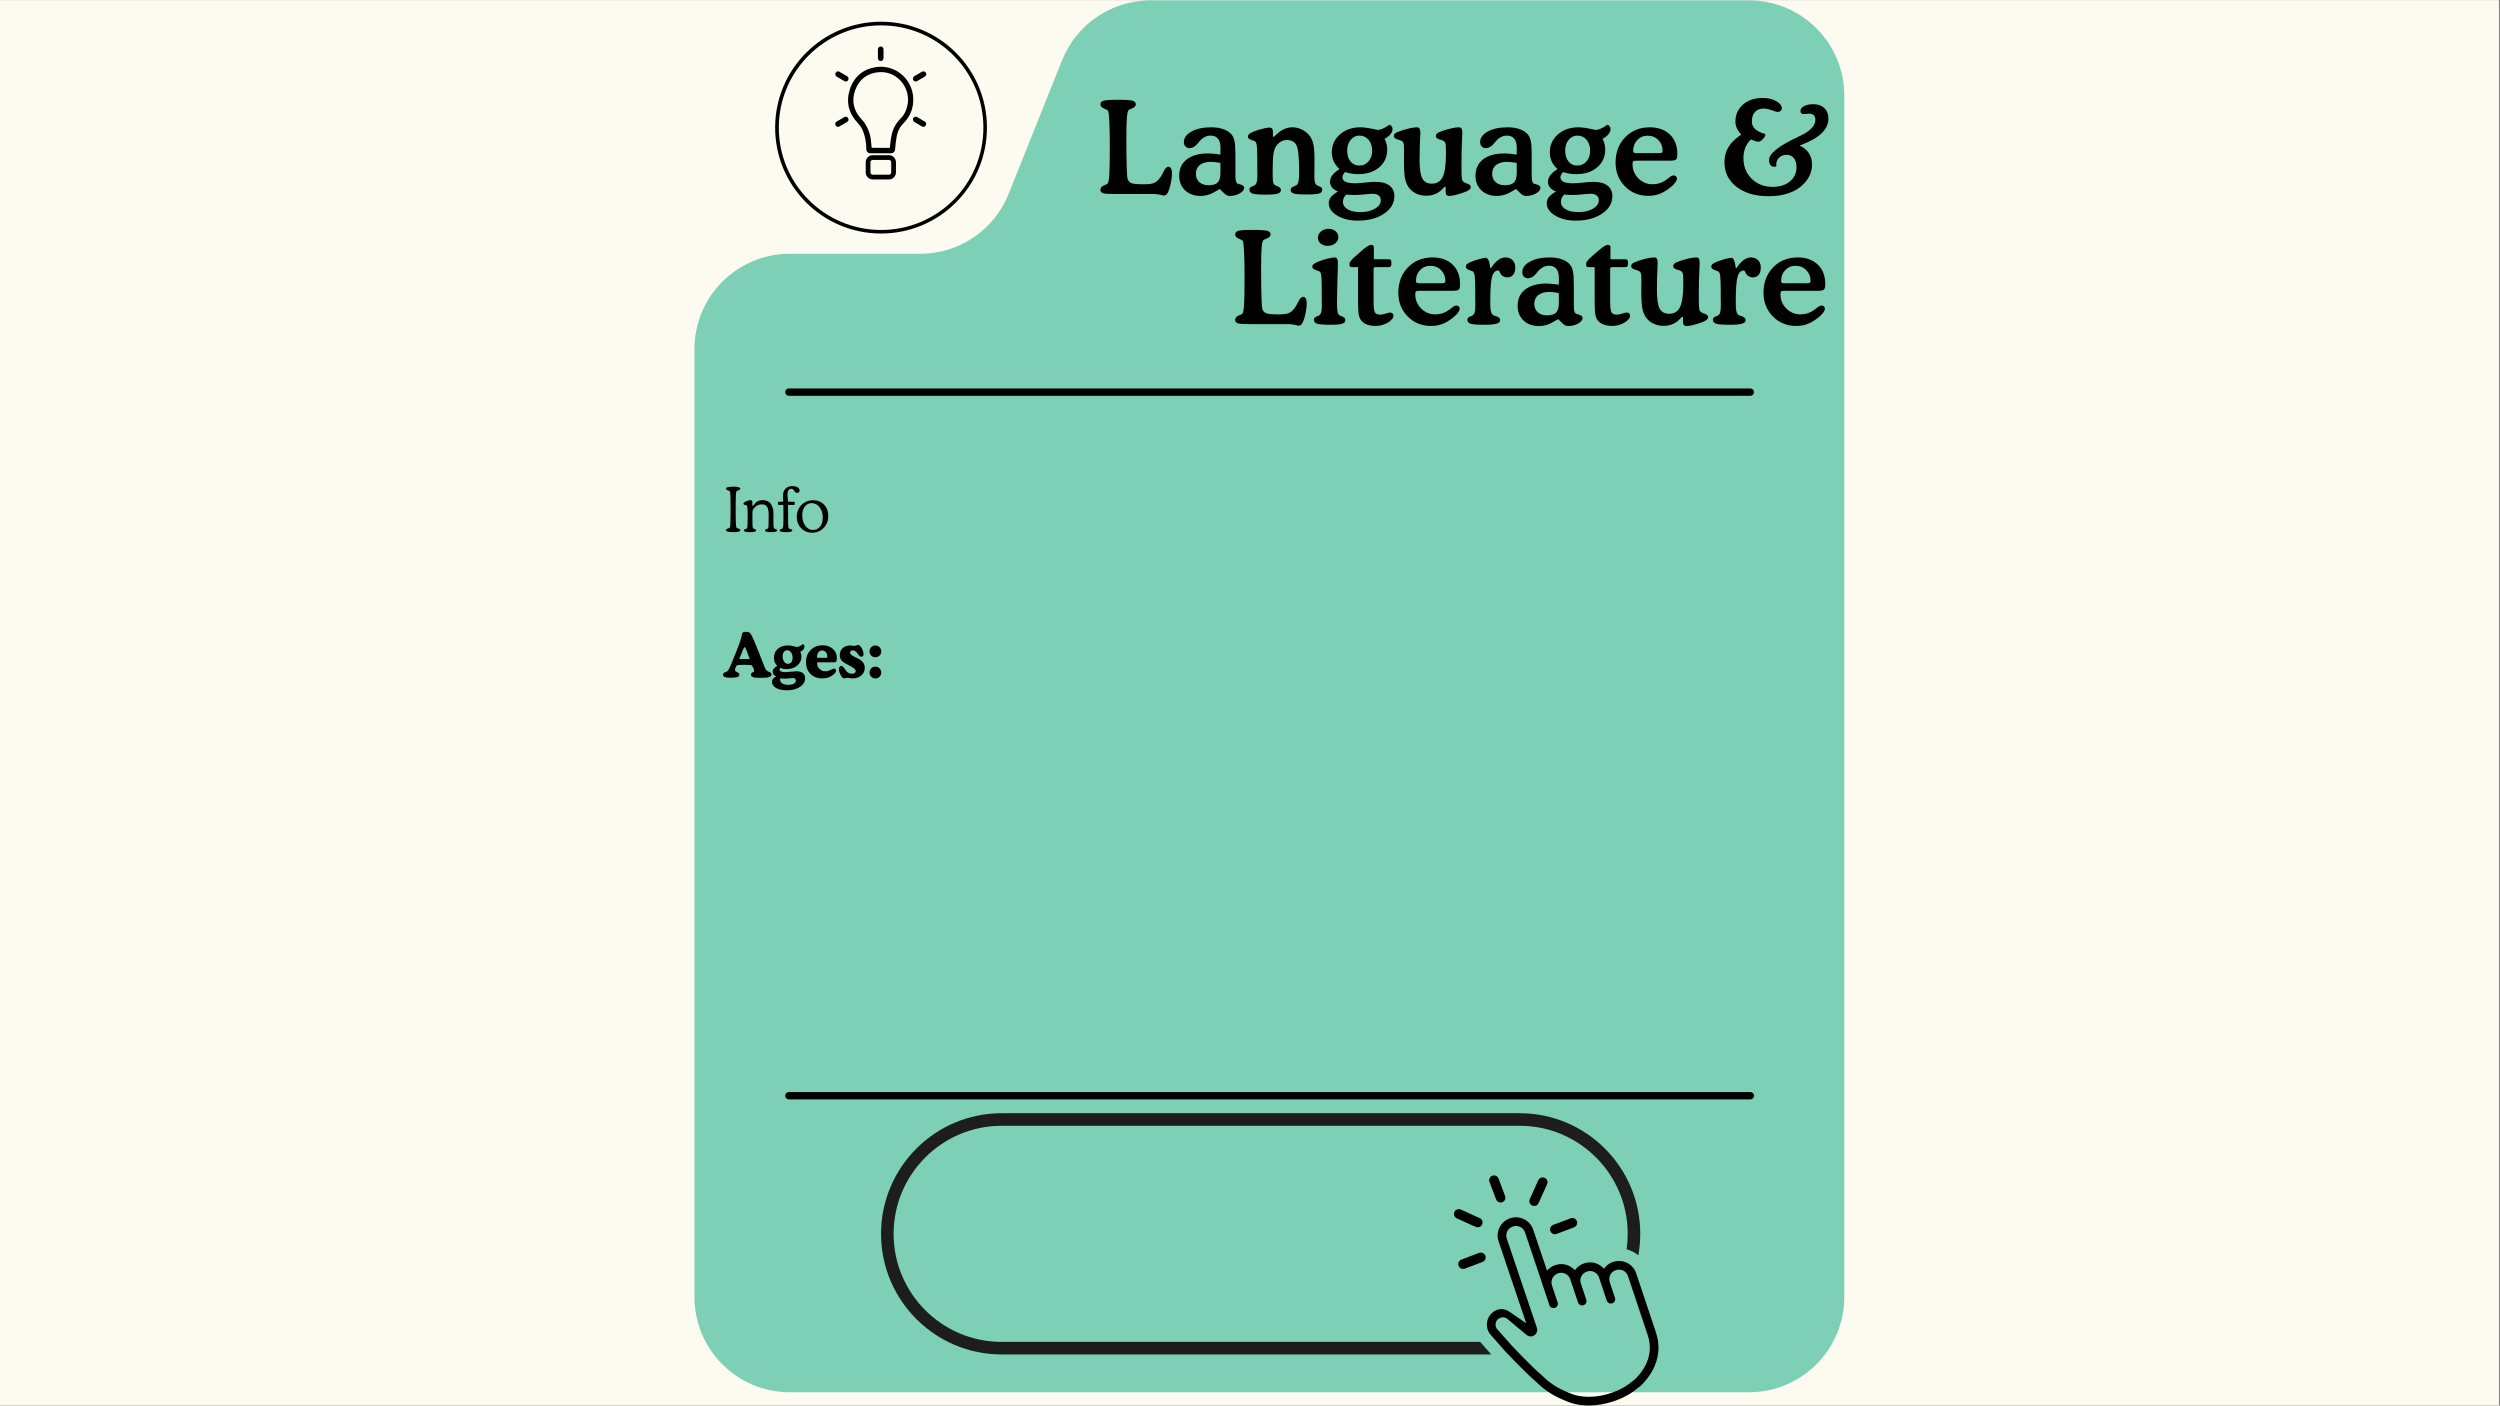 <svg xmlns="http://www.w3.org/2000/svg" xmlns:xlink="http://www.w3.org/1999/xlink" width="1366" zoomAndPan="magnify" viewBox="0 0 1024.5 576" height="768" preserveAspectRatio="xMidYMid meet" version="1.0"><rect x="0" y="0" width="1024.5" height="576" fill="#808080" stroke="none"/><defs><g/><clipPath id="2e2db9bad5"><path d="M 0 0.141 L 1024 0.141 L 1024 575.859 L 0 575.859 Z M 0 0.141 " clip-rule="nonzero"/></clipPath><clipPath id="edbbcded76"><path d="M 284.59 0.141 L 755.793 0.141 L 755.793 570.738 L 284.59 570.738 Z M 284.59 0.141 " clip-rule="nonzero"/></clipPath><clipPath id="dc1fa612ee"><path d="M 435.246 24.695 L 413.348 79.449 C 407.414 94.277 393.055 104 377.082 104 L 323.652 104 C 302.078 104 284.59 121.488 284.59 143.062 L 284.59 531.484 C 284.59 553.059 302.078 570.547 323.652 570.547 L 716.734 570.547 C 738.305 570.547 755.793 553.059 755.793 531.484 L 755.793 39.199 C 755.793 17.629 738.305 0.141 716.734 0.141 L 471.516 0.141 C 455.543 0.141 441.18 9.863 435.246 24.695 Z M 435.246 24.695 " clip-rule="nonzero"/></clipPath><clipPath id="d7611f5ee0"><path d="M 317.656 8.902 L 404.449 8.902 L 404.449 95.695 L 317.656 95.695 Z M 317.656 8.902 " clip-rule="nonzero"/></clipPath><clipPath id="b3bc4451c7"><path d="M 361.055 8.902 C 337.086 8.902 317.656 28.332 317.656 52.301 C 317.656 76.266 337.086 95.695 361.055 95.695 C 385.02 95.695 404.449 76.266 404.449 52.301 C 404.449 28.332 385.02 8.902 361.055 8.902 Z M 361.055 8.902 " clip-rule="nonzero"/></clipPath><clipPath id="c46d8f4c0e"><path d="M 342.16 19 L 379.641 19 L 379.641 73.613 L 342.16 73.613 Z M 342.16 19 " clip-rule="nonzero"/></clipPath><clipPath id="549a1f15f9"><path d="M 609 498.559 L 679.652 498.559 L 679.652 575.859 L 609 575.859 Z M 609 498.559 " clip-rule="nonzero"/></clipPath><clipPath id="b04475d50d"><path d="M 361.055 456.109 L 673 456.109 L 673 556 L 361.055 556 Z M 361.055 456.109 " clip-rule="nonzero"/></clipPath></defs><g clip-path="url(#2e2db9bad5)"><path fill="#ffffff" d="M 0 0.141 L 1024 0.141 L 1024 575.859 L 0 575.859 Z M 0 0.141 " fill-opacity="1" fill-rule="nonzero"/><path fill="#fdfaf0" d="M 0 0.141 L 1024 0.141 L 1024 575.859 L 0 575.859 Z M 0 0.141 " fill-opacity="1" fill-rule="nonzero"/></g><g clip-path="url(#edbbcded76)"><g clip-path="url(#dc1fa612ee)"><path fill="#7dcfb6" d="M 284.59 0.141 L 755.793 0.141 L 755.793 570.738 L 284.59 570.738 Z M 284.59 0.141 " fill-opacity="1" fill-rule="nonzero"/></g></g><path stroke-linecap="round" transform="matrix(0.75, 0, 0, 0.75, 321.79, 159.187)" fill="none" stroke-linejoin="miter" d="M 1.999 2.002 L 527.329 2.002 " stroke="#000000" stroke-width="4" stroke-opacity="1" stroke-miterlimit="4"/><path stroke-linecap="round" transform="matrix(0.75, 0, 0, 0.75, 321.79, 447.525)" fill="none" stroke-linejoin="miter" d="M 1.999 1.999 L 527.329 1.999 " stroke="#000000" stroke-width="4" stroke-opacity="1" stroke-miterlimit="4"/><g clip-path="url(#d7611f5ee0)"><g clip-path="url(#b3bc4451c7)"><path stroke-linecap="butt" transform="matrix(0.75, 0, 0, 0.75, 317.656, 8.903)" fill="none" stroke-linejoin="miter" d="M 57.893 -0.001 C 25.919 -0.001 0 25.918 0 57.891 C 0 89.86 25.919 115.779 57.893 115.779 C 89.862 115.779 115.781 89.86 115.781 57.891 C 115.781 25.918 89.862 -0.001 57.893 -0.001 Z M 57.893 -0.001 " stroke="#000000" stroke-width="4" stroke-opacity="1" stroke-miterlimit="4"/></g></g><g clip-path="url(#c46d8f4c0e)"><path fill="#000000" d="M 359.77 23.77 C 359.762 22.605 359.77 21.445 359.773 20.281 C 359.766 20.121 359.789 19.969 359.844 19.82 C 359.898 19.672 359.98 19.539 360.086 19.422 C 360.195 19.309 360.32 19.219 360.465 19.156 C 360.609 19.094 360.762 19.062 360.918 19.062 C 361.074 19.059 361.223 19.09 361.367 19.152 C 361.512 19.215 361.641 19.305 361.75 19.418 C 361.855 19.531 361.938 19.664 361.992 19.812 C 362.051 19.961 362.074 20.113 362.066 20.273 C 362.074 20.68 362.066 21.086 362.066 21.496 L 362.066 21.762 L 362.074 22.555 C 362.074 22.961 362.074 23.367 362.066 23.777 C 362.074 24.137 361.953 24.449 361.707 24.711 C 361.484 24.918 361.223 25.02 360.922 25.012 L 360.895 25.012 C 360.734 25.012 360.582 24.98 360.438 24.918 C 360.293 24.852 360.164 24.762 360.059 24.641 C 359.949 24.523 359.871 24.391 359.82 24.238 C 359.77 24.086 359.754 23.93 359.77 23.77 Z M 346.574 47.812 L 346.449 47.832 C 346.336 47.836 346.227 47.867 346.129 47.922 L 345.559 48.25 C 344.621 48.793 343.688 49.332 342.762 49.895 C 342.523 50.059 342.375 50.281 342.316 50.566 C 342.254 50.852 342.301 51.117 342.449 51.367 C 342.656 51.77 342.984 51.973 343.43 51.977 C 343.598 51.98 343.758 51.941 343.906 51.859 C 344.969 51.27 346.059 50.637 347.246 49.914 C 347.461 49.777 347.605 49.59 347.684 49.344 C 347.762 49.102 347.754 48.859 347.656 48.625 C 347.586 48.379 347.449 48.184 347.25 48.035 C 347.047 47.883 346.824 47.809 346.574 47.812 Z M 342.387 30.789 C 342.465 31.016 342.602 31.203 342.797 31.344 C 343.832 31.988 344.906 32.621 346.094 33.273 C 346.25 33.363 346.414 33.406 346.594 33.406 C 346.695 33.406 346.793 33.391 346.891 33.363 C 347.203 33.266 347.438 33.066 347.586 32.773 C 347.73 32.512 347.77 32.238 347.695 31.945 C 347.625 31.656 347.461 31.43 347.211 31.273 C 346.238 30.688 345.102 30.008 343.949 29.375 C 343.602 29.18 343.258 29.184 342.914 29.383 C 342.496 29.645 342.293 30.023 342.297 30.52 L 342.297 30.617 L 342.348 30.711 C 342.363 30.734 342.379 30.762 342.387 30.789 Z M 379.613 30.43 C 379.574 29.957 379.348 29.609 378.934 29.391 C 378.527 29.191 378.133 29.207 377.746 29.441 C 376.73 30.016 375.719 30.613 374.711 31.215 C 374.578 31.289 374.465 31.387 374.367 31.508 C 374.273 31.629 374.203 31.766 374.16 31.914 C 374.117 32.062 374.105 32.215 374.121 32.367 C 374.141 32.523 374.188 32.668 374.262 32.801 C 374.473 33.199 374.801 33.398 375.246 33.398 C 375.461 33.395 375.66 33.34 375.844 33.23 C 376.852 32.66 377.918 32.043 378.953 31.406 C 379.148 31.266 379.301 31.09 379.418 30.879 C 379.461 30.809 379.5 30.746 379.543 30.684 L 379.633 30.57 Z M 378.953 49.797 C 377.945 49.207 376.938 48.617 375.926 48.035 C 375.617 47.836 375.285 47.781 374.926 47.871 C 374.629 47.957 374.406 48.137 374.262 48.414 C 374.188 48.555 374.141 48.707 374.125 48.871 C 374.113 49.031 374.129 49.191 374.18 49.344 C 374.23 49.5 374.309 49.637 374.414 49.758 C 374.52 49.883 374.645 49.977 374.789 50.047 C 375.754 50.617 376.727 51.184 377.703 51.754 C 377.832 51.824 377.969 51.879 378.105 51.922 L 378.266 51.977 L 378.344 51.977 C 378.609 51.988 378.852 51.91 379.066 51.75 C 379.281 51.59 379.422 51.375 379.488 51.113 C 379.566 50.859 379.555 50.605 379.453 50.359 C 379.355 50.109 379.188 49.922 378.953 49.797 Z M 367.16 66.477 L 367.16 70.66 C 367.16 71.043 367.086 71.41 366.941 71.762 C 366.797 72.117 366.59 72.426 366.324 72.699 C 366.055 72.969 365.746 73.176 365.398 73.324 C 365.051 73.469 364.688 73.543 364.309 73.543 L 357.625 73.543 C 357.246 73.543 356.883 73.473 356.531 73.324 C 356.184 73.18 355.875 72.969 355.605 72.699 C 355.34 72.43 355.133 72.117 354.988 71.762 C 354.844 71.41 354.77 71.043 354.77 70.66 L 354.77 66.477 C 354.77 66.094 354.844 65.727 354.988 65.371 C 355.133 65.02 355.34 64.707 355.605 64.438 C 355.875 64.168 356.184 63.957 356.531 63.812 C 356.883 63.664 357.246 63.59 357.625 63.59 L 364.309 63.59 C 364.688 63.594 365.051 63.664 365.398 63.812 C 365.746 63.961 366.055 64.168 366.324 64.438 C 366.59 64.707 366.797 65.02 366.941 65.375 C 367.086 65.727 367.16 66.094 367.16 66.477 Z M 365.219 66.477 C 365.219 66.223 365.129 66.004 364.953 65.824 C 364.773 65.641 364.559 65.551 364.309 65.551 L 357.625 65.551 C 357.371 65.551 357.152 65.641 356.977 65.82 C 356.797 66.004 356.707 66.219 356.707 66.477 L 356.707 70.66 C 356.707 70.914 356.797 71.133 356.977 71.316 C 357.152 71.496 357.371 71.586 357.625 71.586 L 364.309 71.586 C 364.559 71.586 364.773 71.492 364.953 71.312 C 365.129 71.133 365.219 70.914 365.215 70.66 Z M 374.18 42.348 C 374.02 43.891 373.605 45.359 372.934 46.758 C 372.262 48.152 371.375 49.391 370.27 50.469 C 368.73 52.059 367.781 53.953 367.426 56.152 C 367.137 57.758 366.941 59.375 366.836 61.004 C 366.73 62.18 366.16 62.812 364.973 62.812 L 356.848 62.812 C 356.602 62.84 356.363 62.812 356.129 62.734 C 355.895 62.652 355.691 62.523 355.512 62.352 C 355.336 62.176 355.203 61.973 355.117 61.738 C 355.031 61.504 355 61.266 355.02 61.016 C 355.012 58.5 354.562 56.066 353.668 53.715 C 353.148 52.469 352.426 51.355 351.492 50.383 C 347.773 46.426 346.594 41.758 348.281 36.59 C 349.98 31.418 353.68 28.332 359.02 27.488 C 359.52 27.414 360.027 27.371 360.535 27.355 C 361.043 27.34 361.551 27.352 362.055 27.395 C 362.562 27.438 363.066 27.512 363.562 27.613 C 364.062 27.715 364.551 27.844 365.035 28 C 365.52 28.16 365.992 28.344 366.457 28.559 C 366.918 28.77 367.367 29.012 367.801 29.273 C 368.238 29.539 368.656 29.828 369.059 30.141 C 369.465 30.453 369.848 30.789 370.211 31.148 C 370.578 31.504 370.922 31.883 371.242 32.281 C 371.566 32.68 371.863 33.094 372.141 33.523 C 372.414 33.957 372.664 34.402 372.891 34.863 C 373.113 35.324 373.312 35.797 373.484 36.281 C 373.656 36.766 373.797 37.258 373.914 37.758 C 374.027 38.258 374.117 38.762 374.176 39.273 C 374.234 39.785 374.262 40.297 374.262 40.809 C 374.266 41.324 374.234 41.836 374.18 42.348 Z M 360.012 29.582 C 355.395 30.012 352.09 32.504 350.473 36.887 C 348.848 41.309 349.793 45.34 352.988 48.805 C 353.328 49.18 353.68 49.543 353.992 49.941 C 355.688 52.312 356.668 54.949 356.938 57.859 C 357.059 58.766 357.117 59.676 357.207 60.574 L 364.656 60.598 C 364.676 60.352 364.676 60.125 364.711 59.895 C 364.906 58.469 365.023 57.031 365.32 55.629 C 365.574 54.277 366.023 53 366.668 51.793 C 367.312 50.582 368.121 49.5 369.098 48.547 C 370.059 47.574 370.785 46.449 371.27 45.164 C 374.434 37.355 368.305 28.816 360.012 29.582 Z M 360.012 29.582 " fill-opacity="1" fill-rule="nonzero"/></g><g fill="#000000" fill-opacity="1"><g transform="translate(449.19, 79.501)"><g><path d="M 20.109 -3.984 C 21.816 -3.984 23.133 -4.211 24.062 -4.672 C 25 -5.129 25.891 -6.062 26.734 -7.469 C 26.973 -7.852 27.258 -8.395 27.594 -9.094 C 28.227 -10.477 28.914 -11.172 29.656 -11.172 C 30.102 -11.172 30.453 -10.941 30.703 -10.484 C 30.953 -10.023 31.078 -9.391 31.078 -8.578 C 31.078 -7.473 30.957 -6.285 30.719 -5.016 C 30.488 -3.754 30.172 -2.555 29.766 -1.422 C 29.473 -0.66 29.172 -0.129 28.859 0.172 C 28.547 0.484 28.141 0.641 27.641 0.641 C 27.641 0.641 27.188 0.531 26.281 0.312 C 25.375 0.102 24.414 0 23.406 0 L 7.578 0 C 5.004 0 3.391 -0.125 2.734 -0.375 C 2.086 -0.625 1.766 -1.086 1.766 -1.766 C 1.766 -2.566 2.32 -3.188 3.438 -3.625 C 3.988 -3.832 4.379 -4.02 4.609 -4.188 C 4.984 -4.469 5.242 -5.609 5.391 -7.609 C 5.535 -9.617 5.609 -13.598 5.609 -19.547 C 5.609 -23.785 5.539 -27.188 5.406 -29.75 C 5.281 -32.32 5.109 -33.766 4.891 -34.078 C 4.703 -34.348 4.133 -34.676 3.188 -35.062 C 2.238 -35.457 1.766 -36.016 1.766 -36.734 C 1.766 -37.441 2.16 -37.93 2.953 -38.203 C 3.754 -38.473 5.77 -38.609 9 -38.609 C 12.238 -38.609 14.258 -38.473 15.062 -38.203 C 15.863 -37.93 16.266 -37.441 16.266 -36.734 C 16.266 -35.992 15.695 -35.422 14.562 -35.016 C 13.969 -34.785 13.562 -34.586 13.344 -34.422 C 13.008 -34.141 12.766 -33.086 12.609 -31.266 C 12.461 -29.453 12.391 -26.691 12.391 -22.984 C 12.391 -18.422 12.43 -14.66 12.516 -11.703 C 12.598 -8.742 12.719 -6.945 12.875 -6.312 C 13.102 -5.414 13.625 -4.801 14.438 -4.469 C 15.258 -4.145 16.816 -3.984 19.109 -3.984 Z M 20.109 -3.984 "/></g></g></g><g fill="#000000" fill-opacity="1"><g transform="translate(481.82, 79.501)"><g><path d="M 24.453 -7.375 C 24.453 -6.352 24.539 -5.594 24.719 -5.094 C 24.895 -4.594 25.16 -4.289 25.516 -4.188 C 25.723 -4.113 26 -4.035 26.344 -3.953 C 27.477 -3.641 28.047 -3.18 28.047 -2.578 C 28.047 -1.723 27.441 -0.945 26.234 -0.25 C 25.035 0.445 23.633 0.797 22.031 0.797 C 21.238 0.797 20.395 0.328 19.5 -0.609 C 18.613 -1.547 18.145 -2.016 18.094 -2.016 C 17.938 -2.016 17.551 -1.816 16.938 -1.422 C 14.656 0.055 12.414 0.797 10.219 0.797 C 7.594 0.797 5.469 0.035 3.844 -1.484 C 2.227 -3.016 1.422 -5.008 1.422 -7.469 C 1.422 -10.352 2.461 -12.598 4.547 -14.203 C 6.629 -15.816 9.547 -16.625 13.297 -16.625 C 13.992 -16.625 14.758 -16.582 15.594 -16.5 C 16.438 -16.426 17.344 -16.312 18.312 -16.156 L 18.328 -19 C 18.328 -20.594 17.984 -21.812 17.297 -22.656 C 16.609 -23.508 15.625 -23.938 14.344 -23.938 C 13.469 -23.938 12.648 -23.742 11.891 -23.359 C 11.129 -22.973 10.398 -22.375 9.703 -21.562 C 9.555 -21.406 9.363 -21.172 9.125 -20.859 C 8.039 -19.484 6.883 -18.797 5.656 -18.797 C 4.957 -18.797 4.395 -19.023 3.969 -19.484 C 3.539 -19.941 3.328 -20.555 3.328 -21.328 C 3.328 -23.016 4.367 -24.438 6.453 -25.594 C 8.547 -26.75 11.227 -27.328 14.5 -27.328 C 16.5 -27.328 18.211 -27.062 19.641 -26.531 C 21.078 -26.008 22.191 -25.25 22.984 -24.25 C 23.516 -23.562 23.891 -22.664 24.109 -21.562 C 24.336 -20.457 24.453 -18.625 24.453 -16.062 Z M 18.312 -12.719 C 17.602 -12.875 16.922 -12.988 16.266 -13.062 C 15.609 -13.145 14.988 -13.188 14.406 -13.188 C 12.469 -13.188 10.957 -12.754 9.875 -11.891 C 8.789 -11.023 8.25 -9.836 8.25 -8.328 C 8.25 -6.891 8.719 -5.738 9.656 -4.875 C 10.594 -4.02 11.852 -3.594 13.438 -3.594 C 15.195 -3.594 16.453 -3.977 17.203 -4.75 C 17.953 -5.531 18.328 -6.859 18.328 -8.734 Z M 18.312 -12.719 "/></g></g></g><g fill="#000000" fill-opacity="1"><g transform="translate(510.623, 79.501)"><g><path d="M 12.094 -24.078 C 12.238 -24.191 12.43 -24.363 12.672 -24.594 C 14.617 -26.414 16.727 -27.328 19 -27.328 C 20.289 -27.328 21.535 -27.047 22.734 -26.484 C 23.93 -25.93 24.945 -25.172 25.781 -24.203 C 26.602 -23.223 27.188 -22.051 27.531 -20.688 C 27.875 -19.32 28.047 -17.191 28.047 -14.297 L 28.047 -10.656 C 28.047 -10.207 28.035 -9.617 28.016 -8.891 C 28.004 -8.172 28 -7.664 28 -7.375 C 28 -6.094 28.086 -5.188 28.266 -4.656 C 28.453 -4.133 28.77 -3.742 29.219 -3.484 C 29.383 -3.398 29.617 -3.305 29.922 -3.203 C 30.797 -2.879 31.234 -2.414 31.234 -1.812 C 31.234 -1.031 30.816 -0.5 29.984 -0.219 C 29.16 0.062 27.367 0.203 24.609 0.203 C 22.098 0.203 20.414 0.07 19.562 -0.188 C 18.707 -0.457 18.281 -0.938 18.281 -1.625 C 18.281 -2.312 18.727 -2.82 19.625 -3.156 C 20.094 -3.32 20.43 -3.469 20.641 -3.594 C 21.047 -3.82 21.332 -4.328 21.5 -5.109 C 21.676 -5.891 21.766 -7.254 21.766 -9.203 C 21.766 -14.922 21.398 -18.504 20.672 -19.953 C 19.941 -21.398 18.629 -22.125 16.734 -22.125 C 15.766 -22.125 14.844 -21.836 13.969 -21.266 C 13.102 -20.691 12.438 -19.922 11.969 -18.953 C 11.57 -18.172 11.297 -17.082 11.141 -15.688 C 10.984 -14.289 10.906 -11.812 10.906 -8.25 C 10.906 -6.508 10.977 -5.348 11.125 -4.766 C 11.27 -4.191 11.535 -3.801 11.922 -3.594 C 12.141 -3.469 12.473 -3.32 12.922 -3.156 C 13.836 -2.82 14.297 -2.312 14.297 -1.625 C 14.297 -0.938 13.852 -0.445 12.969 -0.156 C 12.094 0.125 10.484 0.266 8.141 0.266 C 5.398 0.266 3.586 0.117 2.703 -0.172 C 1.816 -0.473 1.375 -1.02 1.375 -1.812 C 1.375 -2.414 1.812 -2.879 2.688 -3.203 C 3.02 -3.328 3.254 -3.422 3.391 -3.484 C 3.848 -3.742 4.172 -4.176 4.359 -4.781 C 4.555 -5.383 4.656 -6.367 4.656 -7.734 C 4.656 -8.055 4.645 -8.656 4.625 -9.531 C 4.613 -10.414 4.609 -11.145 4.609 -11.719 L 4.609 -14.5 C 4.609 -17.332 4.535 -19.176 4.391 -20.031 C 4.254 -20.895 4.004 -21.422 3.641 -21.609 C 3.367 -21.754 2.945 -21.91 2.375 -22.078 C 1.289 -22.422 0.75 -22.895 0.75 -23.5 C 0.75 -23.895 0.914 -24.25 1.25 -24.562 C 1.594 -24.883 2.148 -25.203 2.922 -25.516 C 4.242 -26.035 5.535 -26.445 6.797 -26.75 C 8.055 -27.062 8.988 -27.219 9.594 -27.219 C 10.094 -27.219 10.453 -27.082 10.672 -26.812 C 10.898 -26.551 11.016 -26.117 11.016 -25.516 L 11.016 -23.734 C 11.016 -23.598 11.023 -23.508 11.047 -23.469 C 11.078 -23.438 11.133 -23.414 11.219 -23.406 C 11.25 -23.406 11.297 -23.414 11.359 -23.438 C 11.422 -23.469 11.461 -23.488 11.484 -23.5 Z M 12.094 -24.078 "/></g></g></g><g fill="#000000" fill-opacity="1"><g transform="translate(542.71, 79.501)"><g><path d="M 9 0.203 C 8.531 0.648 8.18 1.117 7.953 1.609 C 7.734 2.109 7.625 2.648 7.625 3.234 C 7.625 4.492 8.27 5.504 9.562 6.266 C 10.852 7.035 12.586 7.422 14.766 7.422 C 17.18 7.422 19.18 6.953 20.766 6.016 C 22.348 5.086 23.141 3.941 23.141 2.578 C 23.141 1.734 22.844 1.07 22.25 0.594 C 21.656 0.125 20.805 -0.109 19.703 -0.109 C 19.234 -0.109 18.188 -0.023 16.562 0.141 C 14.938 0.316 13.547 0.406 12.391 0.406 C 11.785 0.406 11.207 0.391 10.656 0.359 C 10.102 0.328 9.551 0.273 9 0.203 Z M 9.359 -17.781 C 9.359 -15.938 9.812 -14.453 10.719 -13.328 C 11.633 -12.211 12.828 -11.656 14.297 -11.656 C 15.828 -11.656 17.094 -12.219 18.094 -13.344 C 19.094 -14.477 19.594 -15.941 19.594 -17.734 C 19.594 -19.578 19.102 -21.07 18.125 -22.219 C 17.156 -23.363 15.895 -23.938 14.344 -23.938 C 12.938 -23.938 11.754 -23.352 10.797 -22.188 C 9.836 -21.031 9.359 -19.562 9.359 -17.781 Z M 6.25 -10.219 C 5.207 -11.113 4.414 -12.133 3.875 -13.281 C 3.344 -14.438 3.078 -15.711 3.078 -17.109 C 3.078 -20.047 4.18 -22.484 6.391 -24.422 C 8.598 -26.359 11.391 -27.328 14.766 -27.328 C 15.578 -27.328 16.531 -27.242 17.625 -27.078 C 18.719 -26.922 20.098 -26.648 21.766 -26.266 C 22.422 -26.266 23.141 -26.43 23.922 -26.766 C 24.711 -27.109 25.664 -27.664 26.781 -28.438 C 27.164 -28.195 27.457 -27.926 27.656 -27.625 C 27.852 -27.32 27.953 -27.008 27.953 -26.688 C 27.953 -25.926 27.664 -25.191 27.094 -24.484 C 26.531 -23.773 25.723 -23.145 24.672 -22.594 C 25.066 -21.875 25.348 -21.156 25.516 -20.438 C 25.691 -19.719 25.781 -18.984 25.781 -18.234 C 25.781 -15.242 24.688 -12.812 22.5 -10.938 C 20.32 -9.07 17.469 -8.141 13.938 -8.141 C 12.914 -8.141 11.957 -8.211 11.062 -8.359 C 10.164 -8.504 9.32 -8.719 8.531 -9 C 8.156 -8.602 7.875 -8.227 7.688 -7.875 C 7.508 -7.52 7.422 -7.188 7.422 -6.875 C 7.422 -6.031 7.844 -5.406 8.688 -5 C 9.531 -4.594 10.848 -4.391 12.641 -4.391 C 13.535 -4.391 14.906 -4.488 16.75 -4.688 C 18.594 -4.883 20 -4.984 20.969 -4.984 C 23.469 -4.984 25.379 -4.473 26.703 -3.453 C 28.035 -2.441 28.703 -0.988 28.703 0.906 C 28.703 3.77 27.297 6.148 24.484 8.047 C 21.672 9.953 18.094 10.906 13.75 10.906 C 10.344 10.906 7.5 10.207 5.219 8.812 C 2.945 7.414 1.812 5.727 1.812 3.75 C 1.812 2.852 2.094 2.035 2.656 1.297 C 3.227 0.566 4.211 -0.219 5.609 -1.062 C 4.555 -1.426 3.742 -1.953 3.172 -2.641 C 2.609 -3.328 2.328 -4.129 2.328 -5.047 C 2.328 -5.953 2.656 -6.844 3.312 -7.719 C 3.969 -8.594 4.945 -9.426 6.25 -10.219 Z M 6.25 -10.219 "/></g></g></g><g fill="#000000" fill-opacity="1"><g transform="translate(571.151, 79.501)"><g><path d="M 21.281 -0.906 L 21.281 -2.812 C 21.281 -2.883 21.266 -2.926 21.234 -2.938 C 21.211 -2.957 21.176 -2.969 21.125 -2.969 C 20.914 -2.969 20.598 -2.742 20.172 -2.297 C 20.016 -2.129 19.895 -2 19.812 -1.906 C 18.957 -1.031 17.988 -0.379 16.906 0.047 C 15.82 0.484 14.617 0.703 13.297 0.703 C 11.93 0.703 10.656 0.445 9.469 -0.062 C 8.289 -0.57 7.305 -1.289 6.516 -2.219 C 5.672 -3.238 5.07 -4.473 4.719 -5.922 C 4.363 -7.367 4.188 -10.023 4.188 -13.891 C 4.188 -14.242 4.191 -14.844 4.203 -15.688 C 4.223 -16.539 4.234 -17.207 4.234 -17.688 L 4.234 -18.234 C 4.234 -19.711 4.129 -20.656 3.922 -21.062 C 3.723 -21.469 3.297 -21.789 2.641 -22.031 C 2.379 -22.133 2.023 -22.242 1.578 -22.359 C 0.555 -22.641 0.047 -23.098 0.047 -23.734 C 0.047 -24.18 0.227 -24.555 0.594 -24.859 C 0.957 -25.16 1.77 -25.523 3.031 -25.953 C 4.281 -26.367 5.488 -26.703 6.656 -26.953 C 7.832 -27.203 8.797 -27.328 9.547 -27.328 C 10.023 -27.328 10.367 -27.145 10.578 -26.781 C 10.797 -26.426 10.906 -25.848 10.906 -25.047 C 10.906 -24.953 10.891 -24.602 10.859 -24 C 10.68 -20.688 10.594 -17.332 10.594 -13.938 C 10.594 -10.258 10.973 -7.723 11.734 -6.328 C 12.492 -4.93 13.785 -4.234 15.609 -4.234 C 17.68 -4.234 19.16 -5.141 20.047 -6.953 C 20.941 -8.766 21.391 -11.867 21.391 -16.266 L 21.391 -18.328 C 21.391 -19.723 21.285 -20.629 21.078 -21.047 C 20.879 -21.473 20.473 -21.801 19.859 -22.031 C 19.578 -22.133 19.211 -22.242 18.766 -22.359 C 17.766 -22.641 17.266 -23.098 17.266 -23.734 C 17.266 -24.16 17.441 -24.523 17.797 -24.828 C 18.148 -25.129 18.957 -25.504 20.219 -25.953 C 21.477 -26.367 22.688 -26.703 23.844 -26.953 C 25 -27.203 25.926 -27.328 26.625 -27.328 C 27.176 -27.328 27.562 -27.16 27.781 -26.828 C 28 -26.492 28.109 -25.898 28.109 -25.047 C 28.109 -24.859 28.086 -24.363 28.047 -23.562 C 27.848 -19.727 27.75 -16.02 27.75 -12.438 C 27.75 -10.195 27.766 -8.68 27.797 -7.891 C 27.828 -7.109 27.879 -6.516 27.953 -6.109 C 28.086 -5.359 28.613 -4.805 29.531 -4.453 L 29.547 -4.453 C 29.648 -4.41 29.816 -4.359 30.047 -4.297 C 31.055 -3.953 31.562 -3.477 31.562 -2.875 C 31.562 -2.477 31.398 -2.129 31.078 -1.828 C 30.766 -1.523 30.223 -1.219 29.453 -0.906 C 28.117 -0.383 26.836 0.023 25.609 0.328 C 24.379 0.641 23.438 0.797 22.781 0.797 C 22.258 0.797 21.879 0.656 21.641 0.375 C 21.398 0.102 21.281 -0.32 21.281 -0.906 Z M 21.281 -0.906 "/></g></g></g><g fill="#000000" fill-opacity="1"><g transform="translate(603.238, 79.501)"><g><path d="M 24.453 -7.375 C 24.453 -6.352 24.539 -5.594 24.719 -5.094 C 24.895 -4.594 25.16 -4.289 25.516 -4.188 C 25.723 -4.113 26 -4.035 26.344 -3.953 C 27.477 -3.641 28.047 -3.18 28.047 -2.578 C 28.047 -1.723 27.441 -0.945 26.234 -0.25 C 25.035 0.445 23.633 0.797 22.031 0.797 C 21.238 0.797 20.395 0.328 19.5 -0.609 C 18.613 -1.547 18.145 -2.016 18.094 -2.016 C 17.938 -2.016 17.551 -1.816 16.938 -1.422 C 14.656 0.055 12.414 0.797 10.219 0.797 C 7.594 0.797 5.469 0.035 3.844 -1.484 C 2.227 -3.016 1.422 -5.008 1.422 -7.469 C 1.422 -10.352 2.461 -12.598 4.547 -14.203 C 6.629 -15.816 9.547 -16.625 13.297 -16.625 C 13.992 -16.625 14.758 -16.582 15.594 -16.5 C 16.438 -16.426 17.344 -16.312 18.312 -16.156 L 18.328 -19 C 18.328 -20.594 17.984 -21.812 17.297 -22.656 C 16.609 -23.508 15.625 -23.938 14.344 -23.938 C 13.469 -23.938 12.648 -23.742 11.891 -23.359 C 11.129 -22.973 10.398 -22.375 9.703 -21.562 C 9.555 -21.406 9.363 -21.172 9.125 -20.859 C 8.039 -19.484 6.883 -18.797 5.656 -18.797 C 4.957 -18.797 4.395 -19.023 3.969 -19.484 C 3.539 -19.941 3.328 -20.555 3.328 -21.328 C 3.328 -23.016 4.367 -24.438 6.453 -25.594 C 8.547 -26.75 11.227 -27.328 14.5 -27.328 C 16.5 -27.328 18.211 -27.062 19.641 -26.531 C 21.078 -26.008 22.191 -25.25 22.984 -24.25 C 23.516 -23.562 23.891 -22.664 24.109 -21.562 C 24.336 -20.457 24.453 -18.625 24.453 -16.062 Z M 18.312 -12.719 C 17.602 -12.875 16.922 -12.988 16.266 -13.062 C 15.609 -13.145 14.988 -13.188 14.406 -13.188 C 12.469 -13.188 10.957 -12.754 9.875 -11.891 C 8.789 -11.023 8.25 -9.836 8.25 -8.328 C 8.25 -6.891 8.719 -5.738 9.656 -4.875 C 10.594 -4.02 11.852 -3.594 13.438 -3.594 C 15.195 -3.594 16.453 -3.977 17.203 -4.75 C 17.953 -5.531 18.328 -6.859 18.328 -8.734 Z M 18.312 -12.719 "/></g></g></g><g fill="#000000" fill-opacity="1"><g transform="translate(632.041, 79.501)"><g><path d="M 9 0.203 C 8.531 0.648 8.18 1.117 7.953 1.609 C 7.734 2.109 7.625 2.648 7.625 3.234 C 7.625 4.492 8.27 5.504 9.562 6.266 C 10.852 7.035 12.586 7.422 14.766 7.422 C 17.18 7.422 19.18 6.953 20.766 6.016 C 22.348 5.086 23.141 3.941 23.141 2.578 C 23.141 1.734 22.844 1.07 22.25 0.594 C 21.656 0.125 20.805 -0.109 19.703 -0.109 C 19.234 -0.109 18.188 -0.023 16.562 0.141 C 14.938 0.316 13.547 0.406 12.391 0.406 C 11.785 0.406 11.207 0.391 10.656 0.359 C 10.102 0.328 9.551 0.273 9 0.203 Z M 9.359 -17.781 C 9.359 -15.938 9.812 -14.453 10.719 -13.328 C 11.633 -12.211 12.828 -11.656 14.297 -11.656 C 15.828 -11.656 17.094 -12.219 18.094 -13.344 C 19.094 -14.477 19.594 -15.941 19.594 -17.734 C 19.594 -19.578 19.102 -21.07 18.125 -22.219 C 17.156 -23.363 15.895 -23.938 14.344 -23.938 C 12.938 -23.938 11.754 -23.352 10.797 -22.188 C 9.836 -21.031 9.359 -19.562 9.359 -17.781 Z M 6.25 -10.219 C 5.207 -11.113 4.414 -12.133 3.875 -13.281 C 3.344 -14.438 3.078 -15.711 3.078 -17.109 C 3.078 -20.047 4.18 -22.484 6.391 -24.422 C 8.598 -26.359 11.391 -27.328 14.766 -27.328 C 15.578 -27.328 16.531 -27.242 17.625 -27.078 C 18.719 -26.922 20.098 -26.648 21.766 -26.266 C 22.422 -26.266 23.141 -26.43 23.922 -26.766 C 24.711 -27.109 25.664 -27.664 26.781 -28.438 C 27.164 -28.195 27.457 -27.926 27.656 -27.625 C 27.852 -27.32 27.953 -27.008 27.953 -26.688 C 27.953 -25.926 27.664 -25.191 27.094 -24.484 C 26.531 -23.773 25.723 -23.145 24.672 -22.594 C 25.066 -21.875 25.348 -21.156 25.516 -20.438 C 25.691 -19.719 25.781 -18.984 25.781 -18.234 C 25.781 -15.242 24.688 -12.812 22.5 -10.938 C 20.32 -9.07 17.469 -8.141 13.938 -8.141 C 12.914 -8.141 11.957 -8.211 11.062 -8.359 C 10.164 -8.504 9.32 -8.719 8.531 -9 C 8.156 -8.602 7.875 -8.227 7.688 -7.875 C 7.508 -7.52 7.422 -7.188 7.422 -6.875 C 7.422 -6.031 7.844 -5.406 8.688 -5 C 9.531 -4.594 10.848 -4.391 12.641 -4.391 C 13.535 -4.391 14.906 -4.488 16.75 -4.688 C 18.594 -4.883 20 -4.984 20.969 -4.984 C 23.469 -4.984 25.379 -4.473 26.703 -3.453 C 28.035 -2.441 28.703 -0.988 28.703 0.906 C 28.703 3.77 27.297 6.148 24.484 8.047 C 21.672 9.953 18.094 10.906 13.75 10.906 C 10.344 10.906 7.5 10.207 5.219 8.812 C 2.945 7.414 1.812 5.727 1.812 3.75 C 1.812 2.852 2.094 2.035 2.656 1.297 C 3.227 0.566 4.211 -0.219 5.609 -1.062 C 4.555 -1.426 3.742 -1.953 3.172 -2.641 C 2.609 -3.328 2.328 -4.129 2.328 -5.047 C 2.328 -5.953 2.656 -6.844 3.312 -7.719 C 3.969 -8.594 4.945 -9.426 6.25 -10.219 Z M 6.25 -10.219 "/></g></g></g><g fill="#000000" fill-opacity="1"><g transform="translate(660.482, 79.501)"><g><path d="M 10.969 -13.656 L 10.594 -13.656 C 9.594 -13.656 9 -13.578 8.812 -13.422 C 8.625 -13.266 8.531 -12.848 8.531 -12.172 C 8.531 -9.93 9.332 -8.004 10.938 -6.391 C 12.539 -4.785 14.488 -3.984 16.781 -3.984 C 17.758 -3.984 18.707 -4.129 19.625 -4.422 C 20.539 -4.711 21.426 -5.16 22.281 -5.766 C 22.531 -5.941 22.859 -6.191 23.266 -6.516 C 24.16 -7.254 24.859 -7.625 25.359 -7.625 C 25.754 -7.625 26.082 -7.492 26.344 -7.234 C 26.602 -6.984 26.734 -6.676 26.734 -6.312 C 26.734 -5.875 26.508 -5.344 26.062 -4.719 C 25.613 -4.094 25.008 -3.477 24.25 -2.875 C 22.688 -1.582 21.18 -0.656 19.734 -0.094 C 18.285 0.469 16.707 0.75 15 0.75 C 11.164 0.75 7.969 -0.551 5.406 -3.156 C 2.852 -5.77 1.578 -9.008 1.578 -12.875 C 1.578 -17.082 2.891 -20.539 5.516 -23.25 C 8.148 -25.969 11.516 -27.328 15.609 -27.328 C 19.078 -27.328 21.82 -26.336 23.844 -24.359 C 25.875 -22.391 26.891 -19.723 26.891 -16.359 C 26.891 -15.266 26.723 -14.539 26.391 -14.188 C 26.066 -13.832 25.234 -13.656 23.891 -13.656 Z M 10.422 -16.734 L 19.156 -16.734 C 19.844 -16.734 20.297 -16.801 20.516 -16.938 C 20.742 -17.07 20.859 -17.336 20.859 -17.734 C 20.859 -19.473 20.273 -20.93 19.109 -22.109 C 17.953 -23.297 16.488 -23.891 14.719 -23.891 C 13.008 -23.891 11.594 -23.297 10.469 -22.109 C 9.352 -20.93 8.797 -19.473 8.797 -17.734 C 8.797 -17.336 8.895 -17.07 9.094 -16.938 C 9.301 -16.801 9.742 -16.734 10.422 -16.734 Z M 10.422 -16.734 "/></g></g></g><g fill="#000000" fill-opacity="1"><g transform="translate(688.924, 79.501)"><g/></g></g><g fill="#000000" fill-opacity="1"><g transform="translate(703.868, 79.501)"><g><path d="M 13.703 -22.344 C 12.703 -21.457 11.93 -20.363 11.391 -19.062 C 10.859 -17.758 10.594 -16.312 10.594 -14.719 C 10.594 -11.301 11.719 -8.477 13.969 -6.25 C 16.219 -4.031 19.078 -2.922 22.547 -2.922 C 25.516 -2.922 27.891 -3.672 29.672 -5.172 C 31.453 -6.672 32.344 -8.633 32.344 -11.062 C 32.344 -12.582 31.977 -13.797 31.25 -14.703 C 30.531 -15.609 29.562 -16.062 28.344 -16.062 C 27.082 -16.062 26.051 -15.688 25.25 -14.938 C 24.445 -14.195 24.047 -13.258 24.047 -12.125 C 24.047 -11.906 24.051 -11.738 24.062 -11.625 C 24.07 -11.508 24.078 -11.41 24.078 -11.328 C 23.922 -11.273 23.766 -11.234 23.609 -11.203 C 23.453 -11.18 23.312 -11.172 23.188 -11.172 C 22.531 -11.172 22.016 -11.414 21.641 -11.906 C 21.266 -12.395 21.078 -13.07 21.078 -13.938 C 21.078 -16.551 25.051 -19.711 33 -23.422 L 33.734 -23.781 C 35.828 -24.75 37.406 -25.789 38.469 -26.906 C 39.539 -28.02 40.078 -29.188 40.078 -30.406 C 40.078 -31.27 39.848 -31.906 39.391 -32.312 C 38.93 -32.727 38.227 -32.938 37.281 -32.938 C 37.039 -32.938 36.695 -32.898 36.25 -32.828 C 35.801 -32.766 35.473 -32.734 35.266 -32.734 C 34.867 -32.734 34.551 -32.852 34.312 -33.094 C 34.07 -33.332 33.953 -33.648 33.953 -34.047 C 33.953 -34.828 34.441 -35.477 35.422 -36 C 36.398 -36.531 37.66 -36.797 39.203 -36.797 C 41.109 -36.797 42.617 -36.27 43.734 -35.219 C 44.859 -34.164 45.422 -32.734 45.422 -30.922 C 45.422 -28.648 44.457 -26.609 42.531 -24.797 C 40.602 -22.984 37.629 -21.336 33.609 -19.859 C 35.285 -19.117 36.551 -18.078 37.406 -16.734 C 38.27 -15.398 38.703 -13.812 38.703 -11.969 C 38.703 -10.645 38.438 -9.332 37.906 -8.031 C 37.375 -6.727 36.598 -5.535 35.578 -4.453 C 33.941 -2.672 31.895 -1.332 29.438 -0.438 C 26.977 0.457 24.141 0.906 20.922 0.906 C 15.453 0.906 11.066 -0.375 7.766 -2.938 C 4.461 -5.5 2.812 -8.863 2.812 -13.031 C 2.812 -15.344 3.344 -17.383 4.406 -19.156 C 5.469 -20.938 7.18 -22.633 9.547 -24.25 L 9.641 -24.453 C 8.867 -25.266 8.285 -26.102 7.891 -26.969 C 7.504 -27.844 7.312 -28.754 7.312 -29.703 C 7.312 -32.516 8.344 -34.828 10.406 -36.641 C 12.477 -38.453 15.156 -39.359 18.438 -39.359 C 20.625 -39.359 22.484 -38.926 24.016 -38.062 C 25.555 -37.195 26.328 -36.195 26.328 -35.062 C 26.328 -34.676 26.148 -34.336 25.797 -34.047 C 25.441 -33.754 25.016 -33.609 24.516 -33.609 C 24.273 -33.609 23.52 -33.844 22.25 -34.312 C 20.977 -34.781 19.828 -35.016 18.797 -35.016 C 17.328 -35.016 16.164 -34.547 15.312 -33.609 C 14.469 -32.68 14.047 -31.414 14.047 -29.812 C 14.047 -29.156 14.156 -28.562 14.375 -28.031 C 14.602 -27.508 14.945 -27.023 15.406 -26.578 C 15.844 -26.18 16.461 -25.789 17.266 -25.406 C 18.066 -25.031 18.594 -24.844 18.844 -24.844 C 19.02 -24.844 19.188 -24.77 19.344 -24.625 C 19.508 -24.477 19.594 -24.336 19.594 -24.203 C 19.594 -23.816 19.254 -23.258 18.578 -22.531 C 17.91 -21.801 17.297 -21.438 16.734 -21.438 C 16.441 -21.438 16.047 -21.508 15.547 -21.656 C 15.047 -21.801 14.43 -22.031 13.703 -22.344 Z M 13.703 -22.344 "/></g></g></g><g fill="#000000" fill-opacity="1"><g transform="translate(504.409, 132.822)"><g><path d="M 20.109 -3.984 C 21.816 -3.984 23.133 -4.211 24.062 -4.672 C 25 -5.129 25.891 -6.062 26.734 -7.469 C 26.973 -7.852 27.258 -8.395 27.594 -9.094 C 28.227 -10.477 28.914 -11.172 29.656 -11.172 C 30.102 -11.172 30.453 -10.941 30.703 -10.484 C 30.953 -10.023 31.078 -9.391 31.078 -8.578 C 31.078 -7.473 30.957 -6.285 30.719 -5.016 C 30.488 -3.754 30.172 -2.555 29.766 -1.422 C 29.473 -0.66 29.172 -0.129 28.859 0.172 C 28.547 0.484 28.141 0.641 27.641 0.641 C 27.641 0.641 27.188 0.531 26.281 0.312 C 25.375 0.102 24.414 0 23.406 0 L 7.578 0 C 5.004 0 3.391 -0.125 2.734 -0.375 C 2.086 -0.625 1.766 -1.086 1.766 -1.766 C 1.766 -2.566 2.32 -3.188 3.438 -3.625 C 3.988 -3.832 4.379 -4.02 4.609 -4.188 C 4.984 -4.469 5.242 -5.609 5.391 -7.609 C 5.535 -9.617 5.609 -13.598 5.609 -19.547 C 5.609 -23.785 5.539 -27.188 5.406 -29.75 C 5.281 -32.32 5.109 -33.766 4.891 -34.078 C 4.703 -34.348 4.133 -34.676 3.188 -35.062 C 2.238 -35.457 1.766 -36.016 1.766 -36.734 C 1.766 -37.441 2.16 -37.93 2.953 -38.203 C 3.754 -38.473 5.77 -38.609 9 -38.609 C 12.238 -38.609 14.258 -38.473 15.062 -38.203 C 15.863 -37.93 16.266 -37.441 16.266 -36.734 C 16.266 -35.992 15.695 -35.422 14.562 -35.016 C 13.969 -34.785 13.562 -34.586 13.344 -34.422 C 13.008 -34.141 12.766 -33.086 12.609 -31.266 C 12.461 -29.453 12.391 -26.691 12.391 -22.984 C 12.391 -18.422 12.43 -14.66 12.516 -11.703 C 12.598 -8.742 12.719 -6.945 12.875 -6.312 C 13.102 -5.414 13.625 -4.801 14.438 -4.469 C 15.258 -4.145 16.816 -3.984 19.109 -3.984 Z M 20.109 -3.984 "/></g></g></g><g fill="#000000" fill-opacity="1"><g transform="translate(537.039, 132.822)"><g><path d="M 10.969 -15.359 L 10.969 -15.203 C 10.895 -12.203 10.859 -9.992 10.859 -8.578 C 10.859 -6.879 10.938 -5.676 11.094 -4.969 C 11.25 -4.258 11.523 -3.801 11.922 -3.594 C 12.141 -3.469 12.473 -3.32 12.922 -3.156 C 13.836 -2.82 14.297 -2.312 14.297 -1.625 C 14.297 -0.938 13.852 -0.445 12.969 -0.156 C 12.094 0.125 10.484 0.266 8.141 0.266 C 5.398 0.266 3.586 0.117 2.703 -0.172 C 1.816 -0.473 1.375 -1.02 1.375 -1.812 C 1.375 -2.414 1.812 -2.879 2.688 -3.203 C 3.02 -3.328 3.254 -3.422 3.391 -3.484 C 3.848 -3.742 4.172 -4.176 4.359 -4.781 C 4.555 -5.383 4.656 -6.367 4.656 -7.734 C 4.656 -8.055 4.645 -8.656 4.625 -9.531 C 4.613 -10.414 4.609 -11.145 4.609 -11.719 L 4.609 -14.5 C 4.609 -17.332 4.535 -19.176 4.391 -20.031 C 4.254 -20.895 4.004 -21.422 3.641 -21.609 C 3.367 -21.754 2.945 -21.91 2.375 -22.078 C 1.289 -22.422 0.75 -22.895 0.75 -23.5 C 0.75 -23.895 0.914 -24.25 1.25 -24.562 C 1.594 -24.883 2.148 -25.203 2.922 -25.516 C 4.285 -26.055 5.641 -26.492 6.984 -26.828 C 8.328 -27.16 9.281 -27.328 9.844 -27.328 C 10.332 -27.328 10.68 -27.156 10.891 -26.812 C 11.109 -26.469 11.219 -25.879 11.219 -25.047 C 11.219 -24.398 11.211 -23.867 11.203 -23.453 C 11.203 -23.035 11.191 -22.629 11.172 -22.234 Z M 3.031 -35.375 C 3.031 -36.383 3.453 -37.25 4.297 -37.969 C 5.141 -38.695 6.164 -39.062 7.375 -39.062 C 8.539 -39.062 9.504 -38.734 10.266 -38.078 C 11.035 -37.43 11.422 -36.613 11.422 -35.625 C 11.422 -34.645 11.004 -33.812 10.172 -33.125 C 9.336 -32.438 8.289 -32.094 7.031 -32.094 C 5.875 -32.094 4.914 -32.398 4.156 -33.016 C 3.406 -33.641 3.031 -34.426 3.031 -35.375 Z M 3.031 -35.375 "/></g></g></g><g fill="#000000" fill-opacity="1"><g transform="translate(552.346, 132.822)"><g><path d="M 16.672 -26.578 C 17.117 -26.578 17.426 -26.488 17.594 -26.312 C 17.758 -26.145 17.844 -25.812 17.844 -25.312 L 17.844 -24.672 C 17.844 -24.203 17.75 -23.863 17.562 -23.656 C 17.383 -23.445 17.086 -23.344 16.672 -23.344 L 11.125 -23.344 C 10.945 -23.344 10.805 -23.27 10.703 -23.125 C 10.598 -22.977 10.547 -22.77 10.547 -22.5 L 10.547 -9.094 C 10.547 -6.789 10.738 -5.344 11.125 -4.75 C 11.52 -4.164 12.242 -3.875 13.297 -3.875 C 13.859 -3.875 14.582 -4.02 15.469 -4.312 C 16.363 -4.602 16.984 -4.75 17.328 -4.75 C 17.723 -4.75 18.047 -4.633 18.297 -4.406 C 18.555 -4.176 18.688 -3.867 18.688 -3.484 C 18.688 -2.504 17.926 -1.551 16.406 -0.625 C 14.883 0.289 13.156 0.75 11.219 0.75 C 10.102 0.75 9.098 0.602 8.203 0.312 C 7.316 0.02 6.555 -0.422 5.922 -1.016 C 5.285 -1.598 4.836 -2.383 4.578 -3.375 C 4.316 -4.363 4.188 -6.203 4.188 -8.891 L 4.188 -23.344 L 1.703 -23.344 C 1.328 -23.344 1.066 -23.41 0.922 -23.547 C 0.773 -23.691 0.703 -23.926 0.703 -24.25 L 0.703 -24.906 C 0.703 -25.488 1.641 -26.582 3.516 -28.188 C 3.984 -28.582 4.352 -28.898 4.625 -29.141 C 4.863 -29.348 5.207 -29.648 5.656 -30.047 C 7.52 -31.68 8.797 -32.5 9.484 -32.5 C 9.848 -32.5 10.133 -32.422 10.344 -32.266 C 10.551 -32.109 10.656 -31.895 10.656 -31.625 L 10.656 -26.578 Z M 16.672 -26.578 "/></g></g></g><g fill="#000000" fill-opacity="1"><g transform="translate(571.453, 132.822)"><g><path d="M 10.969 -13.656 L 10.594 -13.656 C 9.594 -13.656 9 -13.578 8.812 -13.422 C 8.625 -13.266 8.531 -12.848 8.531 -12.172 C 8.531 -9.93 9.332 -8.004 10.938 -6.391 C 12.539 -4.785 14.488 -3.984 16.781 -3.984 C 17.758 -3.984 18.707 -4.129 19.625 -4.422 C 20.539 -4.711 21.426 -5.16 22.281 -5.766 C 22.531 -5.941 22.859 -6.191 23.266 -6.516 C 24.16 -7.254 24.859 -7.625 25.359 -7.625 C 25.754 -7.625 26.082 -7.492 26.344 -7.234 C 26.602 -6.984 26.734 -6.676 26.734 -6.312 C 26.734 -5.875 26.508 -5.344 26.062 -4.719 C 25.613 -4.094 25.008 -3.477 24.25 -2.875 C 22.688 -1.582 21.18 -0.656 19.734 -0.094 C 18.285 0.469 16.707 0.75 15 0.75 C 11.164 0.75 7.969 -0.551 5.406 -3.156 C 2.852 -5.77 1.578 -9.008 1.578 -12.875 C 1.578 -17.082 2.891 -20.539 5.516 -23.25 C 8.148 -25.969 11.516 -27.328 15.609 -27.328 C 19.078 -27.328 21.82 -26.336 23.844 -24.359 C 25.875 -22.391 26.891 -19.723 26.891 -16.359 C 26.891 -15.266 26.723 -14.539 26.391 -14.188 C 26.066 -13.832 25.234 -13.656 23.891 -13.656 Z M 10.422 -16.734 L 19.156 -16.734 C 19.844 -16.734 20.297 -16.801 20.516 -16.938 C 20.742 -17.07 20.859 -17.336 20.859 -17.734 C 20.859 -19.473 20.273 -20.93 19.109 -22.109 C 17.953 -23.297 16.488 -23.891 14.719 -23.891 C 13.008 -23.891 11.594 -23.297 10.469 -22.109 C 9.352 -20.93 8.797 -19.473 8.797 -17.734 C 8.797 -17.336 8.895 -17.07 9.094 -16.938 C 9.301 -16.801 9.742 -16.734 10.422 -16.734 Z M 10.422 -16.734 "/></g></g></g><g fill="#000000" fill-opacity="1"><g transform="translate(599.894, 132.822)"><g><path d="M 10.812 -22.984 L 11.062 -22.875 C 11.977 -24.32 12.941 -25.426 13.953 -26.188 C 14.961 -26.945 15.973 -27.328 16.984 -27.328 C 18.223 -27.328 19.211 -26.953 19.953 -26.203 C 20.703 -25.453 21.078 -24.445 21.078 -23.188 C 21.078 -21.938 20.789 -20.953 20.219 -20.234 C 19.645 -19.516 18.852 -19.156 17.844 -19.156 C 17.344 -19.156 16.883 -19.242 16.469 -19.422 C 16.051 -19.609 15.68 -19.875 15.359 -20.219 C 15.129 -20.457 14.922 -20.812 14.734 -21.281 C 14.547 -21.75 14.348 -21.984 14.141 -21.984 C 12.898 -21.984 12.035 -21.125 11.547 -19.406 C 11.055 -17.688 10.812 -14.098 10.812 -8.641 C 10.812 -7.066 10.914 -5.883 11.125 -5.094 C 11.344 -4.301 11.691 -3.801 12.172 -3.594 C 12.43 -3.488 12.785 -3.367 13.234 -3.234 C 14.328 -2.891 14.875 -2.352 14.875 -1.625 C 14.875 -0.957 14.375 -0.473 13.375 -0.172 C 12.375 0.117 10.629 0.266 8.141 0.266 C 5.422 0.266 3.617 0.117 2.734 -0.172 C 1.859 -0.473 1.422 -1.02 1.422 -1.812 C 1.422 -2.414 1.852 -2.875 2.719 -3.188 C 3.062 -3.32 3.301 -3.422 3.438 -3.484 C 3.906 -3.742 4.234 -4.176 4.422 -4.781 C 4.609 -5.383 4.703 -6.367 4.703 -7.734 C 4.703 -8.055 4.691 -8.656 4.672 -9.531 C 4.66 -10.414 4.656 -11.145 4.656 -11.719 L 4.656 -13.297 C 4.656 -16.617 4.582 -18.781 4.438 -19.781 C 4.289 -20.781 4.023 -21.391 3.641 -21.609 C 3.367 -21.754 2.957 -21.91 2.406 -22.078 C 1.332 -22.422 0.797 -22.895 0.797 -23.5 C 0.797 -23.938 0.957 -24.301 1.281 -24.594 C 1.602 -24.895 2.164 -25.203 2.969 -25.516 C 4.207 -26.016 5.41 -26.414 6.578 -26.719 C 7.742 -27.02 8.551 -27.172 9 -27.172 C 9.863 -27.172 10.441 -25.957 10.734 -23.531 C 10.766 -23.289 10.789 -23.109 10.812 -22.984 Z M 10.812 -22.984 "/></g></g></g><g fill="#000000" fill-opacity="1"><g transform="translate(620.501, 132.822)"><g><path d="M 24.453 -7.375 C 24.453 -6.352 24.539 -5.594 24.719 -5.094 C 24.895 -4.594 25.16 -4.289 25.516 -4.188 C 25.723 -4.113 26 -4.035 26.344 -3.953 C 27.477 -3.641 28.047 -3.18 28.047 -2.578 C 28.047 -1.723 27.441 -0.945 26.234 -0.25 C 25.035 0.445 23.633 0.797 22.031 0.797 C 21.238 0.797 20.395 0.328 19.5 -0.609 C 18.613 -1.547 18.145 -2.016 18.094 -2.016 C 17.938 -2.016 17.551 -1.816 16.938 -1.422 C 14.656 0.055 12.414 0.797 10.219 0.797 C 7.594 0.797 5.469 0.035 3.844 -1.484 C 2.227 -3.016 1.422 -5.008 1.422 -7.469 C 1.422 -10.352 2.461 -12.598 4.547 -14.203 C 6.629 -15.816 9.547 -16.625 13.297 -16.625 C 13.992 -16.625 14.758 -16.582 15.594 -16.5 C 16.438 -16.426 17.344 -16.312 18.312 -16.156 L 18.328 -19 C 18.328 -20.594 17.984 -21.812 17.297 -22.656 C 16.609 -23.508 15.625 -23.938 14.344 -23.938 C 13.469 -23.938 12.648 -23.742 11.891 -23.359 C 11.129 -22.973 10.398 -22.375 9.703 -21.562 C 9.555 -21.406 9.363 -21.172 9.125 -20.859 C 8.039 -19.484 6.883 -18.797 5.656 -18.797 C 4.957 -18.797 4.395 -19.023 3.969 -19.484 C 3.539 -19.941 3.328 -20.555 3.328 -21.328 C 3.328 -23.016 4.367 -24.438 6.453 -25.594 C 8.547 -26.75 11.227 -27.328 14.5 -27.328 C 16.5 -27.328 18.211 -27.062 19.641 -26.531 C 21.078 -26.008 22.191 -25.25 22.984 -24.25 C 23.516 -23.562 23.891 -22.664 24.109 -21.562 C 24.336 -20.457 24.453 -18.625 24.453 -16.062 Z M 18.312 -12.719 C 17.602 -12.875 16.922 -12.988 16.266 -13.062 C 15.609 -13.145 14.988 -13.188 14.406 -13.188 C 12.469 -13.188 10.957 -12.754 9.875 -11.891 C 8.789 -11.023 8.25 -9.836 8.25 -8.328 C 8.25 -6.891 8.719 -5.738 9.656 -4.875 C 10.594 -4.02 11.852 -3.594 13.438 -3.594 C 15.195 -3.594 16.453 -3.977 17.203 -4.75 C 17.953 -5.531 18.328 -6.859 18.328 -8.734 Z M 18.312 -12.719 "/></g></g></g><g fill="#000000" fill-opacity="1"><g transform="translate(649.304, 132.822)"><g><path d="M 16.672 -26.578 C 17.117 -26.578 17.426 -26.488 17.594 -26.312 C 17.758 -26.145 17.844 -25.812 17.844 -25.312 L 17.844 -24.672 C 17.844 -24.203 17.75 -23.863 17.562 -23.656 C 17.383 -23.445 17.086 -23.344 16.672 -23.344 L 11.125 -23.344 C 10.945 -23.344 10.805 -23.27 10.703 -23.125 C 10.598 -22.977 10.547 -22.77 10.547 -22.5 L 10.547 -9.094 C 10.547 -6.789 10.738 -5.344 11.125 -4.75 C 11.52 -4.164 12.242 -3.875 13.297 -3.875 C 13.859 -3.875 14.582 -4.02 15.469 -4.312 C 16.363 -4.602 16.984 -4.75 17.328 -4.75 C 17.723 -4.75 18.047 -4.633 18.297 -4.406 C 18.555 -4.176 18.688 -3.867 18.688 -3.484 C 18.688 -2.504 17.926 -1.551 16.406 -0.625 C 14.883 0.289 13.156 0.75 11.219 0.75 C 10.102 0.75 9.098 0.602 8.203 0.312 C 7.316 0.02 6.555 -0.422 5.922 -1.016 C 5.285 -1.598 4.836 -2.383 4.578 -3.375 C 4.316 -4.363 4.188 -6.203 4.188 -8.891 L 4.188 -23.344 L 1.703 -23.344 C 1.328 -23.344 1.066 -23.41 0.922 -23.547 C 0.773 -23.691 0.703 -23.926 0.703 -24.25 L 0.703 -24.906 C 0.703 -25.488 1.641 -26.582 3.516 -28.188 C 3.984 -28.582 4.352 -28.898 4.625 -29.141 C 4.863 -29.348 5.207 -29.648 5.656 -30.047 C 7.52 -31.68 8.797 -32.5 9.484 -32.5 C 9.848 -32.5 10.133 -32.422 10.344 -32.266 C 10.551 -32.109 10.656 -31.895 10.656 -31.625 L 10.656 -26.578 Z M 16.672 -26.578 "/></g></g></g><g fill="#000000" fill-opacity="1"><g transform="translate(668.412, 132.822)"><g><path d="M 21.281 -0.906 L 21.281 -2.812 C 21.281 -2.883 21.266 -2.926 21.234 -2.938 C 21.211 -2.957 21.176 -2.969 21.125 -2.969 C 20.914 -2.969 20.598 -2.742 20.172 -2.297 C 20.016 -2.129 19.895 -2 19.812 -1.906 C 18.957 -1.031 17.988 -0.379 16.906 0.047 C 15.82 0.484 14.617 0.703 13.297 0.703 C 11.93 0.703 10.656 0.445 9.469 -0.062 C 8.289 -0.57 7.305 -1.289 6.516 -2.219 C 5.672 -3.238 5.07 -4.473 4.719 -5.922 C 4.363 -7.367 4.188 -10.023 4.188 -13.891 C 4.188 -14.242 4.191 -14.844 4.203 -15.688 C 4.223 -16.539 4.234 -17.207 4.234 -17.688 L 4.234 -18.234 C 4.234 -19.711 4.129 -20.656 3.922 -21.062 C 3.723 -21.469 3.297 -21.789 2.641 -22.031 C 2.379 -22.133 2.023 -22.242 1.578 -22.359 C 0.555 -22.641 0.047 -23.098 0.047 -23.734 C 0.047 -24.18 0.227 -24.555 0.594 -24.859 C 0.957 -25.16 1.77 -25.523 3.031 -25.953 C 4.281 -26.367 5.488 -26.703 6.656 -26.953 C 7.832 -27.203 8.797 -27.328 9.547 -27.328 C 10.023 -27.328 10.367 -27.145 10.578 -26.781 C 10.797 -26.426 10.906 -25.848 10.906 -25.047 C 10.906 -24.953 10.891 -24.602 10.859 -24 C 10.68 -20.688 10.594 -17.332 10.594 -13.938 C 10.594 -10.258 10.973 -7.723 11.734 -6.328 C 12.492 -4.93 13.785 -4.234 15.609 -4.234 C 17.68 -4.234 19.16 -5.141 20.047 -6.953 C 20.941 -8.766 21.391 -11.867 21.391 -16.266 L 21.391 -18.328 C 21.391 -19.723 21.285 -20.629 21.078 -21.047 C 20.879 -21.473 20.473 -21.801 19.859 -22.031 C 19.578 -22.133 19.211 -22.242 18.766 -22.359 C 17.766 -22.641 17.266 -23.098 17.266 -23.734 C 17.266 -24.16 17.441 -24.523 17.797 -24.828 C 18.148 -25.129 18.957 -25.504 20.219 -25.953 C 21.477 -26.367 22.688 -26.703 23.844 -26.953 C 25 -27.203 25.926 -27.328 26.625 -27.328 C 27.176 -27.328 27.562 -27.16 27.781 -26.828 C 28 -26.492 28.109 -25.898 28.109 -25.047 C 28.109 -24.859 28.086 -24.363 28.047 -23.562 C 27.848 -19.727 27.75 -16.02 27.75 -12.438 C 27.75 -10.195 27.766 -8.68 27.797 -7.891 C 27.828 -7.109 27.879 -6.516 27.953 -6.109 C 28.086 -5.359 28.613 -4.805 29.531 -4.453 L 29.547 -4.453 C 29.648 -4.41 29.816 -4.359 30.047 -4.297 C 31.055 -3.953 31.562 -3.477 31.562 -2.875 C 31.562 -2.477 31.398 -2.129 31.078 -1.828 C 30.766 -1.523 30.223 -1.219 29.453 -0.906 C 28.117 -0.383 26.836 0.023 25.609 0.328 C 24.379 0.641 23.438 0.797 22.781 0.797 C 22.258 0.797 21.879 0.656 21.641 0.375 C 21.398 0.102 21.281 -0.32 21.281 -0.906 Z M 21.281 -0.906 "/></g></g></g><g fill="#000000" fill-opacity="1"><g transform="translate(700.498, 132.822)"><g><path d="M 10.812 -22.984 L 11.062 -22.875 C 11.977 -24.32 12.941 -25.426 13.953 -26.188 C 14.961 -26.945 15.973 -27.328 16.984 -27.328 C 18.223 -27.328 19.211 -26.953 19.953 -26.203 C 20.703 -25.453 21.078 -24.445 21.078 -23.188 C 21.078 -21.938 20.789 -20.953 20.219 -20.234 C 19.645 -19.516 18.852 -19.156 17.844 -19.156 C 17.344 -19.156 16.883 -19.242 16.469 -19.422 C 16.051 -19.609 15.68 -19.875 15.359 -20.219 C 15.129 -20.457 14.922 -20.812 14.734 -21.281 C 14.547 -21.75 14.348 -21.984 14.141 -21.984 C 12.898 -21.984 12.035 -21.125 11.547 -19.406 C 11.055 -17.688 10.812 -14.098 10.812 -8.641 C 10.812 -7.066 10.914 -5.883 11.125 -5.094 C 11.344 -4.301 11.691 -3.801 12.172 -3.594 C 12.43 -3.488 12.785 -3.367 13.234 -3.234 C 14.328 -2.891 14.875 -2.352 14.875 -1.625 C 14.875 -0.957 14.375 -0.473 13.375 -0.172 C 12.375 0.117 10.629 0.266 8.141 0.266 C 5.422 0.266 3.617 0.117 2.734 -0.172 C 1.859 -0.473 1.422 -1.02 1.422 -1.812 C 1.422 -2.414 1.852 -2.875 2.719 -3.188 C 3.062 -3.32 3.301 -3.422 3.438 -3.484 C 3.906 -3.742 4.234 -4.176 4.422 -4.781 C 4.609 -5.383 4.703 -6.367 4.703 -7.734 C 4.703 -8.055 4.691 -8.656 4.672 -9.531 C 4.66 -10.414 4.656 -11.145 4.656 -11.719 L 4.656 -13.297 C 4.656 -16.617 4.582 -18.781 4.438 -19.781 C 4.289 -20.781 4.023 -21.391 3.641 -21.609 C 3.367 -21.754 2.957 -21.91 2.406 -22.078 C 1.332 -22.422 0.797 -22.895 0.797 -23.5 C 0.797 -23.938 0.957 -24.301 1.281 -24.594 C 1.602 -24.895 2.164 -25.203 2.969 -25.516 C 4.207 -26.016 5.41 -26.414 6.578 -26.719 C 7.742 -27.02 8.551 -27.172 9 -27.172 C 9.863 -27.172 10.441 -25.957 10.734 -23.531 C 10.766 -23.289 10.789 -23.109 10.812 -22.984 Z M 10.812 -22.984 "/></g></g></g><g fill="#000000" fill-opacity="1"><g transform="translate(721.105, 132.822)"><g><path d="M 10.969 -13.656 L 10.594 -13.656 C 9.594 -13.656 9 -13.578 8.812 -13.422 C 8.625 -13.266 8.531 -12.848 8.531 -12.172 C 8.531 -9.93 9.332 -8.004 10.938 -6.391 C 12.539 -4.785 14.488 -3.984 16.781 -3.984 C 17.758 -3.984 18.707 -4.129 19.625 -4.422 C 20.539 -4.711 21.426 -5.16 22.281 -5.766 C 22.531 -5.941 22.859 -6.191 23.266 -6.516 C 24.16 -7.254 24.859 -7.625 25.359 -7.625 C 25.754 -7.625 26.082 -7.492 26.344 -7.234 C 26.602 -6.984 26.734 -6.676 26.734 -6.312 C 26.734 -5.875 26.508 -5.344 26.062 -4.719 C 25.613 -4.094 25.008 -3.477 24.25 -2.875 C 22.688 -1.582 21.18 -0.656 19.734 -0.094 C 18.285 0.469 16.707 0.75 15 0.75 C 11.164 0.75 7.969 -0.551 5.406 -3.156 C 2.852 -5.77 1.578 -9.008 1.578 -12.875 C 1.578 -17.082 2.891 -20.539 5.516 -23.25 C 8.148 -25.969 11.516 -27.328 15.609 -27.328 C 19.078 -27.328 21.82 -26.336 23.844 -24.359 C 25.875 -22.391 26.891 -19.723 26.891 -16.359 C 26.891 -15.266 26.723 -14.539 26.391 -14.188 C 26.066 -13.832 25.234 -13.656 23.891 -13.656 Z M 10.422 -16.734 L 19.156 -16.734 C 19.844 -16.734 20.297 -16.801 20.516 -16.938 C 20.742 -17.07 20.859 -17.336 20.859 -17.734 C 20.859 -19.473 20.273 -20.93 19.109 -22.109 C 17.953 -23.297 16.488 -23.891 14.719 -23.891 C 13.008 -23.891 11.594 -23.297 10.469 -22.109 C 9.352 -20.93 8.797 -19.473 8.797 -17.734 C 8.797 -17.336 8.895 -17.07 9.094 -16.938 C 9.301 -16.801 9.742 -16.734 10.422 -16.734 Z M 10.422 -16.734 "/></g></g></g><g fill="#000000" fill-opacity="1"><g transform="translate(296.667, 217.982)"><g><path d="M 3.766 -18.547 C 4.797 -18.547 5.547 -18.473 6.016 -18.328 C 6.484 -18.191 6.719 -17.961 6.719 -17.641 C 6.719 -17.41 6.473 -17.219 5.984 -17.062 C 5.504 -16.906 5.234 -16.781 5.172 -16.688 C 5.035 -16.52 4.941 -15.922 4.891 -14.891 C 4.836 -13.859 4.812 -11.977 4.812 -9.25 C 4.812 -6.488 4.836 -4.586 4.891 -3.547 C 4.941 -2.504 5.035 -1.906 5.172 -1.75 C 5.234 -1.656 5.504 -1.531 5.984 -1.375 C 6.473 -1.219 6.719 -1.02 6.719 -0.781 C 6.719 -0.477 6.488 -0.254 6.031 -0.109 C 5.57 0.023 4.816 0.094 3.766 0.094 C 2.723 0.094 1.973 0.023 1.516 -0.109 C 1.066 -0.254 0.844 -0.477 0.844 -0.781 C 0.844 -1.02 1.078 -1.211 1.547 -1.359 C 2.023 -1.516 2.305 -1.645 2.391 -1.75 C 2.516 -1.906 2.602 -2.504 2.656 -3.547 C 2.707 -4.586 2.734 -6.488 2.734 -9.25 C 2.734 -11.977 2.707 -13.859 2.656 -14.891 C 2.602 -15.922 2.516 -16.516 2.391 -16.672 C 2.316 -16.773 2.039 -16.906 1.562 -17.062 C 1.082 -17.219 0.844 -17.41 0.844 -17.641 C 0.844 -17.961 1.07 -18.191 1.531 -18.328 C 2 -18.473 2.742 -18.547 3.766 -18.547 Z M 3.766 -18.547 "/></g></g></g><g fill="#000000" fill-opacity="1"><g transform="translate(304.228, 217.982)"><g><path d="M 4.078 -11.016 C 4.078 -10.867 4.086 -10.77 4.109 -10.719 C 4.141 -10.676 4.18 -10.656 4.234 -10.656 C 4.348 -10.656 4.516 -10.805 4.734 -11.109 C 4.91 -11.367 5.062 -11.562 5.188 -11.688 C 5.57 -12.133 6.02 -12.469 6.531 -12.688 C 7.039 -12.906 7.625 -13.016 8.281 -13.016 C 9.457 -13.016 10.395 -12.711 11.094 -12.109 C 11.801 -11.504 12.297 -10.57 12.578 -9.312 C 12.629 -9.094 12.664 -8.816 12.688 -8.484 C 12.719 -8.148 12.734 -7.703 12.734 -7.141 C 12.734 -6.961 12.727 -6.672 12.719 -6.266 C 12.707 -5.859 12.703 -5.539 12.703 -5.312 C 12.703 -4.883 12.707 -4.43 12.719 -3.953 C 12.738 -3.473 12.758 -2.973 12.781 -2.453 C 12.789 -2.078 12.828 -1.812 12.891 -1.656 C 12.961 -1.508 13.082 -1.383 13.25 -1.281 C 13.312 -1.238 13.438 -1.195 13.625 -1.156 C 14.02 -1.039 14.219 -0.875 14.219 -0.656 C 14.219 -0.395 14.023 -0.203 13.641 -0.078 C 13.254 0.035 12.617 0.094 11.734 0.094 C 10.867 0.094 10.238 0.035 9.844 -0.078 C 9.457 -0.203 9.266 -0.395 9.266 -0.656 C 9.266 -0.863 9.453 -1.023 9.828 -1.141 C 10.211 -1.266 10.457 -1.406 10.562 -1.562 C 10.633 -1.695 10.688 -2.066 10.719 -2.672 C 10.758 -3.273 10.781 -4.703 10.781 -6.953 C 10.781 -8.523 10.555 -9.645 10.109 -10.312 C 9.672 -10.977 8.953 -11.312 7.953 -11.312 C 7.297 -11.312 6.688 -11.164 6.125 -10.875 C 5.57 -10.582 5.078 -10.156 4.641 -9.594 C 4.441 -9.352 4.301 -9.082 4.219 -8.781 C 4.145 -8.488 4.109 -8.051 4.109 -7.469 L 4.109 -6.547 C 4.109 -4.691 4.125 -3.43 4.156 -2.766 C 4.188 -2.109 4.242 -1.707 4.328 -1.562 C 4.422 -1.406 4.66 -1.266 5.047 -1.141 C 5.43 -1.023 5.625 -0.863 5.625 -0.656 C 5.625 -0.395 5.426 -0.203 5.031 -0.078 C 4.645 0.035 4.016 0.094 3.141 0.094 C 2.254 0.094 1.613 0.035 1.219 -0.078 C 0.82 -0.203 0.625 -0.395 0.625 -0.656 C 0.625 -0.863 0.816 -1.023 1.203 -1.141 C 1.586 -1.266 1.828 -1.406 1.922 -1.562 C 2.016 -1.727 2.078 -2.18 2.109 -2.922 C 2.148 -3.66 2.172 -4.867 2.172 -6.547 C 2.172 -7.828 2.145 -8.816 2.094 -9.516 C 2.039 -10.211 1.961 -10.641 1.859 -10.797 C 1.785 -10.91 1.531 -11 1.094 -11.062 C 0.656 -11.125 0.438 -11.301 0.438 -11.594 C 0.438 -11.883 0.781 -12.191 1.469 -12.516 C 2.164 -12.848 2.832 -13.016 3.469 -13.016 C 3.695 -13.016 3.852 -12.945 3.938 -12.812 C 4.031 -12.688 4.078 -12.441 4.078 -12.078 Z M 4.078 -11.016 "/></g></g></g><g fill="#000000" fill-opacity="1"><g transform="translate(318.857, 217.982)"><g><path d="M 2.156 -11.062 L 0.406 -11.062 C 0.238 -11.062 0.117 -11.098 0.047 -11.172 C -0.016 -11.242 -0.047 -11.367 -0.047 -11.547 L -0.047 -11.875 C -0.047 -12.039 -0.016 -12.164 0.047 -12.25 C 0.117 -12.332 0.234 -12.375 0.391 -12.375 L 2.094 -12.391 C 2.094 -12.629 2.078 -12.969 2.047 -13.406 C 2.016 -14.07 2 -14.5 2 -14.688 C 2 -16 2.336 -17.004 3.016 -17.703 C 3.691 -18.41 4.664 -18.766 5.938 -18.766 C 6.789 -18.766 7.484 -18.598 8.016 -18.266 C 8.547 -17.93 8.812 -17.504 8.812 -16.984 C 8.812 -16.68 8.723 -16.441 8.547 -16.266 C 8.367 -16.086 8.133 -16 7.844 -16 C 7.625 -16 7.422 -16.051 7.234 -16.156 C 7.055 -16.258 6.906 -16.406 6.781 -16.594 C 6.75 -16.645 6.707 -16.723 6.656 -16.828 C 6.312 -17.391 5.906 -17.672 5.438 -17.672 C 4.945 -17.672 4.555 -17.469 4.266 -17.062 C 3.984 -16.656 3.844 -16.098 3.844 -15.391 C 3.844 -15.223 3.875 -14.805 3.938 -14.141 C 4.008 -13.473 4.047 -12.891 4.047 -12.391 L 6.406 -12.375 C 6.57 -12.375 6.688 -12.332 6.75 -12.25 C 6.82 -12.176 6.859 -12.051 6.859 -11.875 L 6.859 -11.547 C 6.859 -11.379 6.82 -11.254 6.75 -11.172 C 6.676 -11.098 6.562 -11.062 6.406 -11.062 L 4.078 -11.062 C 4.078 -7.176 4.094 -4.707 4.125 -3.656 C 4.156 -2.602 4.207 -1.945 4.281 -1.688 C 4.32 -1.562 4.391 -1.457 4.484 -1.375 C 4.586 -1.301 4.797 -1.227 5.109 -1.156 C 5.117 -1.156 5.141 -1.156 5.172 -1.156 C 5.609 -1.039 5.828 -0.875 5.828 -0.656 C 5.828 -0.383 5.625 -0.191 5.219 -0.078 C 4.812 0.035 4.117 0.094 3.141 0.094 C 2.254 0.094 1.613 0.035 1.219 -0.078 C 0.82 -0.203 0.625 -0.395 0.625 -0.656 C 0.625 -0.863 0.801 -1.02 1.156 -1.125 C 1.508 -1.238 1.727 -1.336 1.812 -1.422 C 1.969 -1.555 2.07 -1.938 2.125 -2.562 C 2.176 -3.195 2.203 -4.711 2.203 -7.109 C 2.203 -7.578 2.195 -8.082 2.188 -8.625 C 2.188 -9.164 2.176 -9.977 2.156 -11.062 Z M 2.156 -11.062 "/></g></g></g><g fill="#000000" fill-opacity="1"><g transform="translate(325.664, 217.982)"><g><path d="M 3.094 -6.859 C 3.094 -5.109 3.508 -3.66 4.344 -2.516 C 5.176 -1.379 6.207 -0.812 7.438 -0.812 C 8.695 -0.812 9.688 -1.266 10.406 -2.172 C 11.133 -3.078 11.5 -4.332 11.5 -5.938 C 11.5 -7.613 11.066 -9.008 10.203 -10.125 C 9.336 -11.238 8.254 -11.797 6.953 -11.797 C 5.816 -11.797 4.891 -11.344 4.172 -10.438 C 3.453 -9.531 3.094 -8.336 3.094 -6.859 Z M 0.859 -6.125 C 0.859 -8.094 1.492 -9.727 2.766 -11.031 C 4.047 -12.332 5.641 -12.984 7.547 -12.984 C 9.359 -12.984 10.848 -12.383 12.016 -11.188 C 13.18 -9.988 13.766 -8.461 13.766 -6.609 C 13.766 -4.629 13.133 -2.977 11.875 -1.656 C 10.613 -0.332 9.051 0.328 7.188 0.328 C 5.395 0.328 3.891 -0.289 2.672 -1.531 C 1.461 -2.77 0.859 -4.301 0.859 -6.125 Z M 0.859 -6.125 "/></g></g></g><g fill="#000000" fill-opacity="1"><g transform="translate(296.667, 277.657)"><g><path d="M 10.578 -7.547 L 10.281 -8.391 C 9.344 -11.098 8.75 -12.453 8.5 -12.453 C 8.238 -12.453 7.57 -11.016 6.5 -8.141 L 6.281 -7.547 C 6.801 -7.566 7.207 -7.578 7.5 -7.578 C 7.801 -7.586 8.086 -7.594 8.359 -7.594 C 8.609 -7.594 8.883 -7.586 9.188 -7.578 C 9.488 -7.578 9.953 -7.566 10.578 -7.547 Z M 14.875 0.125 C 13.477 0.125 12.492 0.023 11.922 -0.172 C 11.348 -0.367 11.062 -0.695 11.062 -1.156 C 11.062 -1.344 11.098 -1.508 11.172 -1.656 C 11.242 -1.801 11.344 -1.91 11.469 -1.984 C 11.551 -2.023 11.672 -2.078 11.828 -2.141 C 12.191 -2.305 12.375 -2.488 12.375 -2.688 C 12.375 -3.02 12.258 -3.445 12.031 -3.969 C 11.801 -4.488 11.57 -4.828 11.344 -4.984 C 11.219 -5.066 10.91 -5.125 10.422 -5.156 C 9.93 -5.195 9.258 -5.219 8.406 -5.219 C 7.32 -5.219 6.566 -5.195 6.141 -5.156 C 5.723 -5.125 5.461 -5.078 5.359 -5.016 C 5.191 -4.93 5.008 -4.66 4.812 -4.203 C 4.625 -3.754 4.531 -3.383 4.531 -3.094 C 4.531 -2.914 4.57 -2.77 4.656 -2.656 C 4.75 -2.551 4.914 -2.445 5.156 -2.344 C 5.207 -2.312 5.273 -2.273 5.359 -2.234 C 6.004 -1.941 6.328 -1.582 6.328 -1.156 C 6.328 -0.707 6.062 -0.391 5.531 -0.203 C 5.008 -0.016 4.035 0.078 2.609 0.078 C 1.617 0.078 0.867 -0.02 0.359 -0.219 C -0.141 -0.426 -0.391 -0.734 -0.391 -1.141 C -0.391 -1.617 -0.008 -2 0.75 -2.281 C 1.02 -2.395 1.211 -2.477 1.328 -2.531 C 1.766 -2.75 2.516 -4.223 3.578 -6.953 C 3.898 -7.773 4.156 -8.422 4.344 -8.891 C 4.488 -9.242 4.703 -9.754 4.984 -10.422 C 6.336 -13.766 7.113 -16.078 7.312 -17.359 C 7.406 -17.953 7.562 -18.328 7.781 -18.484 C 8.008 -18.648 8.41 -18.734 8.984 -18.734 C 9.516 -18.734 9.926 -18.664 10.219 -18.531 C 10.52 -18.395 10.789 -18.16 11.031 -17.828 C 11.344 -17.359 11.863 -16.254 12.594 -14.516 C 13.332 -12.785 14.691 -9.383 16.672 -4.312 L 16.719 -4.203 C 17.082 -3.234 17.578 -2.648 18.203 -2.453 C 18.641 -2.316 18.969 -2.145 19.188 -1.938 C 19.406 -1.727 19.516 -1.488 19.516 -1.219 C 19.516 -0.727 19.172 -0.379 18.484 -0.172 C 17.805 0.023 16.602 0.125 14.875 0.125 Z M 14.875 0.125 "/></g></g></g><g fill="#000000" fill-opacity="1"><g transform="translate(315.867, 277.657)"><g><path d="M 4 0.312 C 3.926 0.469 3.875 0.586 3.844 0.672 C 3.82 0.754 3.812 0.828 3.812 0.891 C 3.812 1.492 4.109 1.992 4.703 2.391 C 5.297 2.785 6.07 2.984 7.031 2.984 C 8.051 2.984 8.844 2.832 9.406 2.531 C 9.977 2.227 10.266 1.805 10.266 1.266 C 10.266 0.91 10.16 0.645 9.953 0.469 C 9.754 0.301 9.441 0.219 9.016 0.219 C 8.879 0.219 8.469 0.254 7.781 0.328 C 7.102 0.41 6.484 0.453 5.922 0.453 C 5.617 0.453 5.305 0.441 4.984 0.422 C 4.672 0.398 4.344 0.363 4 0.312 Z M 6.953 -5.625 C 7.578 -5.625 8.062 -5.836 8.406 -6.266 C 8.758 -6.703 8.938 -7.305 8.938 -8.078 C 8.938 -8.961 8.727 -9.703 8.312 -10.297 C 7.895 -10.891 7.383 -11.188 6.781 -11.188 C 6.219 -11.188 5.754 -10.961 5.391 -10.516 C 5.035 -10.078 4.859 -9.5 4.859 -8.781 C 4.859 -7.863 5.055 -7.109 5.453 -6.516 C 5.859 -5.922 6.359 -5.625 6.953 -5.625 Z M 2.203 -0.438 C 1.723 -0.664 1.363 -0.941 1.125 -1.266 C 0.895 -1.586 0.781 -1.961 0.781 -2.391 C 0.781 -2.891 0.941 -3.336 1.266 -3.734 C 1.586 -4.141 2.066 -4.473 2.703 -4.734 C 2.266 -5.109 1.922 -5.586 1.672 -6.172 C 1.43 -6.754 1.312 -7.406 1.312 -8.125 C 1.312 -9.664 1.836 -10.891 2.891 -11.797 C 3.953 -12.703 5.383 -13.156 7.188 -13.156 C 7.906 -13.156 8.633 -13.047 9.375 -12.828 C 10.125 -12.617 10.52 -12.516 10.562 -12.516 C 10.926 -12.516 11.344 -12.617 11.812 -12.828 C 12.289 -13.047 12.75 -13.344 13.188 -13.719 C 13.406 -13.602 13.562 -13.457 13.656 -13.281 C 13.758 -13.113 13.812 -12.906 13.812 -12.656 C 13.812 -12.25 13.672 -11.867 13.391 -11.516 C 13.117 -11.172 12.688 -10.844 12.094 -10.531 C 12.25 -10.238 12.363 -9.93 12.438 -9.609 C 12.52 -9.297 12.562 -8.969 12.562 -8.625 C 12.562 -7.133 11.992 -5.898 10.859 -4.922 C 9.723 -3.953 8.27 -3.469 6.5 -3.469 C 5.969 -3.469 5.492 -3.508 5.078 -3.594 C 4.66 -3.688 4.281 -3.82 3.938 -4 C 3.82 -3.875 3.734 -3.754 3.672 -3.641 C 3.617 -3.523 3.594 -3.406 3.594 -3.281 C 3.594 -2.926 3.785 -2.66 4.172 -2.484 C 4.566 -2.305 5.18 -2.219 6.016 -2.219 C 6.523 -2.219 7.281 -2.273 8.281 -2.391 C 9.281 -2.504 10.02 -2.562 10.5 -2.562 C 11.656 -2.562 12.539 -2.312 13.156 -1.812 C 13.77 -1.312 14.078 -0.598 14.078 0.328 C 14.078 1.703 13.379 2.859 11.984 3.797 C 10.598 4.742 8.848 5.219 6.734 5.219 C 4.797 5.219 3.27 4.906 2.156 4.281 C 1.051 3.656 0.5 2.812 0.5 1.75 C 0.5 1.25 0.633 0.82 0.906 0.469 C 1.188 0.125 1.617 -0.176 2.203 -0.438 Z M 2.203 -0.438 "/></g></g></g><g fill="#000000" fill-opacity="1"><g transform="translate(329.63, 277.657)"><g><path d="M 12.094 -6.234 L 5.891 -6.234 C 5.609 -6.234 5.426 -6.203 5.344 -6.141 C 5.27 -6.086 5.234 -5.984 5.234 -5.828 C 5.234 -4.953 5.555 -4.191 6.203 -3.547 C 6.859 -2.898 7.648 -2.578 8.578 -2.578 C 9.266 -2.578 9.992 -2.758 10.766 -3.125 C 11.535 -3.488 11.977 -3.672 12.094 -3.672 C 12.332 -3.672 12.535 -3.598 12.703 -3.453 C 12.879 -3.305 12.969 -3.133 12.969 -2.938 C 12.969 -2.613 12.879 -2.312 12.703 -2.031 C 12.535 -1.758 12.25 -1.461 11.844 -1.141 C 11.227 -0.648 10.535 -0.273 9.766 -0.016 C 8.992 0.234 8.188 0.359 7.344 0.359 C 5.352 0.359 3.738 -0.258 2.5 -1.5 C 1.27 -2.738 0.656 -4.348 0.656 -6.328 C 0.656 -8.328 1.289 -9.973 2.562 -11.266 C 3.844 -12.566 5.469 -13.219 7.438 -13.219 C 9.156 -13.219 10.562 -12.734 11.656 -11.766 C 12.758 -10.797 13.312 -9.57 13.312 -8.094 C 13.312 -7.312 13.227 -6.805 13.062 -6.578 C 12.895 -6.348 12.57 -6.234 12.094 -6.234 Z M 5.641 -8.078 L 8.906 -8.078 C 9.082 -8.078 9.207 -8.109 9.281 -8.172 C 9.352 -8.234 9.391 -8.352 9.391 -8.531 C 9.391 -9.289 9.188 -9.91 8.781 -10.391 C 8.383 -10.867 7.875 -11.109 7.25 -11.109 C 6.676 -11.109 6.188 -10.848 5.781 -10.328 C 5.375 -9.805 5.172 -9.172 5.172 -8.422 C 5.172 -8.297 5.203 -8.207 5.266 -8.156 C 5.336 -8.102 5.461 -8.078 5.641 -8.078 Z M 5.641 -8.078 "/></g></g></g><g fill="#000000" fill-opacity="1"><g transform="translate(343.393, 277.657)"><g><path d="M 0.75 -9.188 C 0.75 -10.375 1.141 -11.328 1.922 -12.047 C 2.711 -12.773 3.754 -13.141 5.047 -13.141 C 5.359 -13.141 5.707 -13.109 6.094 -13.047 C 6.488 -12.992 6.727 -12.969 6.812 -12.969 C 6.957 -12.969 7.188 -13.035 7.5 -13.172 C 7.82 -13.316 8.066 -13.391 8.234 -13.391 C 8.398 -13.391 8.582 -13.328 8.781 -13.203 C 8.977 -13.078 9.156 -12.91 9.312 -12.703 C 9.664 -12.223 9.945 -11.703 10.156 -11.141 C 10.375 -10.578 10.484 -10.078 10.484 -9.641 C 10.484 -9.305 10.406 -9.035 10.25 -8.828 C 10.094 -8.629 9.879 -8.531 9.609 -8.531 C 9.41 -8.531 9.223 -8.586 9.047 -8.703 C 8.867 -8.816 8.66 -9.031 8.422 -9.344 C 8.359 -9.426 8.266 -9.555 8.141 -9.734 C 7.453 -10.68 6.754 -11.156 6.047 -11.156 C 5.742 -11.156 5.484 -11.055 5.266 -10.859 C 5.047 -10.672 4.938 -10.441 4.938 -10.172 C 4.938 -9.617 5.641 -9.02 7.047 -8.375 C 7.398 -8.207 7.676 -8.07 7.875 -7.969 C 8.977 -7.445 9.77 -6.867 10.25 -6.234 C 10.738 -5.609 10.984 -4.844 10.984 -3.938 C 10.984 -2.707 10.516 -1.68 9.578 -0.859 C 8.641 -0.047 7.438 0.359 5.969 0.359 C 5.582 0.359 5.145 0.312 4.656 0.219 C 4.176 0.133 3.891 0.094 3.797 0.094 C 3.66 0.094 3.461 0.133 3.203 0.219 C 2.941 0.312 2.742 0.359 2.609 0.359 C 2.422 0.359 2.223 0.289 2.016 0.156 C 1.805 0.031 1.633 -0.141 1.5 -0.359 C 1.145 -0.867 0.867 -1.406 0.672 -1.969 C 0.484 -2.531 0.391 -3.023 0.391 -3.453 C 0.391 -3.836 0.477 -4.156 0.656 -4.406 C 0.844 -4.656 1.082 -4.781 1.375 -4.781 C 1.789 -4.781 2.289 -4.332 2.875 -3.438 C 3.039 -3.176 3.172 -2.977 3.266 -2.844 C 3.523 -2.445 3.891 -2.129 4.359 -1.891 C 4.828 -1.66 5.305 -1.547 5.797 -1.547 C 6.242 -1.547 6.602 -1.648 6.875 -1.859 C 7.156 -2.066 7.297 -2.348 7.297 -2.703 C 7.297 -3.316 6.426 -4.055 4.688 -4.922 L 4.547 -5 C 2.992 -5.738 1.973 -6.398 1.484 -6.984 C 0.992 -7.566 0.75 -8.301 0.75 -9.188 Z M 0.75 -9.188 "/></g></g></g><g fill="#000000" fill-opacity="1"><g transform="translate(354.883, 277.657)"><g><path d="M 1.453 -10.703 C 1.453 -11.391 1.68 -11.969 2.141 -12.438 C 2.598 -12.906 3.164 -13.141 3.844 -13.141 C 4.52 -13.141 5.086 -12.906 5.547 -12.438 C 6.016 -11.969 6.25 -11.391 6.25 -10.703 C 6.25 -10.035 6.016 -9.469 5.547 -9 C 5.086 -8.539 4.52 -8.312 3.844 -8.312 C 3.164 -8.312 2.598 -8.539 2.141 -9 C 1.68 -9.457 1.453 -10.023 1.453 -10.703 Z M 1.453 -2.047 C 1.453 -2.734 1.68 -3.305 2.141 -3.766 C 2.598 -4.234 3.164 -4.469 3.844 -4.469 C 4.52 -4.469 5.086 -4.234 5.547 -3.766 C 6.016 -3.305 6.25 -2.734 6.25 -2.047 C 6.25 -1.367 6.016 -0.797 5.547 -0.328 C 5.086 0.129 4.52 0.359 3.844 0.359 C 3.164 0.359 2.598 0.129 2.141 -0.328 C 1.68 -0.797 1.453 -1.367 1.453 -2.047 Z M 1.453 -2.047 "/></g></g></g><g clip-path="url(#549a1f15f9)"><path fill="#000000" d="M 631.922 563.684 L 631.816 563.586 C 627.727 560.133 619.75 551.68 619.41 551.32 L 613.406 544.523 L 613.379 544.492 L 613.359 544.461 C 612.84 543.684 612.723 542.719 613.039 541.816 C 613.246 541.246 613.652 540.73 614.199 540.367 L 614.238 540.336 C 614.461 540.191 614.699 540.07 614.949 539.988 C 615.246 539.891 615.559 539.836 615.871 539.836 C 616.566 539.836 617.242 540.082 617.766 540.523 L 622.582 544.574 L 622.566 544.523 L 625.582 547.035 C 626.082 547.449 626.672 547.668 627.281 547.668 C 627.809 547.668 628.336 547.504 628.801 547.184 C 629.809 546.488 630.211 545.289 629.816 544.129 L 617.477 507.555 C 617.148 506.57 617.223 505.516 617.688 504.586 C 618.152 503.656 618.945 502.965 619.93 502.637 L 620.039 502.598 C 620.438 502.465 620.848 502.402 621.266 502.402 C 622.941 502.402 624.426 503.469 624.957 505.059 L 628.422 515.355 L 634.938 534.859 C 635.176 535.582 635.852 536.066 636.609 536.066 C 636.801 536.066 636.988 536.039 637.168 535.973 L 637.203 535.965 C 637.652 535.816 638.012 535.504 638.223 535.078 C 638.434 534.656 638.465 534.18 638.32 533.73 L 635.953 526.66 L 635.973 526.652 C 635.68 525.695 635.758 524.672 636.211 523.77 C 636.672 522.84 637.469 522.148 638.453 521.82 L 638.562 521.781 C 638.961 521.648 639.375 521.582 639.793 521.582 C 641.465 521.582 642.949 522.648 643.477 524.234 L 644.422 527.062 L 644.438 527.059 L 646.676 533.758 C 646.824 534.203 647.137 534.566 647.562 534.777 C 647.809 534.898 648.074 534.965 648.348 534.965 C 648.535 534.965 648.727 534.934 648.91 534.871 L 648.941 534.859 C 649.391 534.711 649.75 534.395 649.961 533.973 C 650.172 533.551 650.203 533.074 650.059 532.625 L 647.707 525.586 L 647.695 525.543 L 647.684 525.512 C 647.328 523.609 648.438 521.715 650.27 521.102 L 650.375 521.066 C 650.777 520.934 651.191 520.863 651.609 520.863 C 653.215 520.863 654.629 521.832 655.219 523.336 L 655.227 523.348 L 658.445 532.988 C 658.688 533.711 659.355 534.195 660.121 534.195 C 660.309 534.195 660.496 534.168 660.676 534.105 L 660.715 534.094 C 661.156 533.945 661.52 533.629 661.73 533.207 C 661.941 532.785 661.977 532.309 661.824 531.863 L 659.637 525.305 L 659.629 525.285 C 659.051 523.273 660.148 521.184 662.125 520.523 L 662.234 520.484 C 662.637 520.352 663.051 520.285 663.469 520.285 C 664.07 520.285 664.656 520.418 665.203 520.691 C 666.133 521.156 666.824 521.953 667.152 522.941 L 675.254 547.207 C 676.512 550.977 676.371 554.723 674.84 558.34 L 674.789 558.453 L 674.777 558.488 L 674.766 558.52 C 674.664 558.77 674.359 559.465 673.797 560.418 C 672.93 561.906 671.836 563.352 670.543 564.715 C 670.207 565.066 669.77 565.438 669.238 565.828 L 669.109 565.93 C 666.801 567.906 664.09 569.469 661.047 570.57 C 657.672 571.797 654.336 572.414 651.137 572.414 C 648.426 572.414 646.344 571.961 645.07 571.582 L 645.051 571.578 L 643.348 570.922 C 637.863 568.828 634.812 566.512 631.922 563.684 Z M 651.117 575.977 C 654.434 575.977 657.875 575.387 661.34 574.227 C 661.637 574.129 661.941 574.023 662.254 573.906 C 665.672 572.668 668.734 570.91 671.355 568.676 L 671.387 568.652 C 672.062 568.156 672.645 567.652 673.109 567.164 C 674.594 565.598 675.855 563.938 676.852 562.215 C 677.48 561.16 677.914 560.23 678.105 559.715 L 678.117 559.695 C 679.988 555.266 680.156 550.688 678.617 546.082 L 670.516 521.816 C 669.887 519.934 668.562 518.402 666.785 517.516 C 665.742 516.996 664.629 516.73 663.477 516.73 C 662.676 516.73 661.879 516.859 661.113 517.117 L 661.004 517.156 C 659.715 517.586 658.57 518.355 657.699 519.387 L 657.273 519.895 L 656.797 519.43 C 655.398 518.066 653.559 517.316 651.613 517.316 C 650.812 517.316 650.02 517.445 649.254 517.699 L 649.145 517.734 C 647.84 518.172 646.68 518.961 645.805 520.016 L 645.383 520.523 L 644.902 520.066 C 643.516 518.754 641.699 518.031 639.789 518.031 C 638.988 518.031 638.199 518.16 637.441 518.414 L 637.332 518.449 C 636.332 518.781 635.434 519.316 634.66 520.023 L 633.957 520.672 L 631.832 514.309 L 631.816 514.316 L 628.32 503.93 C 627.691 502.047 626.367 500.523 624.586 499.637 C 623.539 499.113 622.426 498.848 621.27 498.848 C 620.473 498.848 619.68 498.977 618.914 499.23 L 618.809 499.27 C 616.926 499.898 615.402 501.223 614.512 503.004 C 613.625 504.785 613.484 506.801 614.113 508.688 L 625.445 542.273 L 618.477 537.477 C 617.523 536.82 616.418 536.473 615.277 536.473 C 614.273 536.473 613.297 536.746 612.457 537.27 C 612.387 537.309 612.324 537.348 612.266 537.387 L 612.227 537.414 C 611.051 538.203 610.16 539.324 609.711 540.582 C 608.969 542.672 609.277 544.883 610.559 546.645 L 616.766 553.691 L 616.809 553.734 C 617.191 554.137 625.16 562.594 629.469 566.25 L 629.48 566.262 L 629.496 566.273 C 633.238 569.926 636.84 572.215 641.922 574.18 L 641.961 574.195 C 642.566 574.496 645.84 575.977 651.117 575.977 " fill-opacity="1" fill-rule="nonzero"/></g><path fill="#000000" d="M 614.93 492.793 C 614.121 492.793 613.387 492.285 613.102 491.527 L 610.391 484.348 C 610.203 483.859 610.223 483.328 610.438 482.852 C 610.652 482.375 611.039 482.012 611.527 481.828 L 611.562 481.816 C 611.789 481.73 612.02 481.688 612.254 481.688 C 613.066 481.688 613.805 482.195 614.09 482.953 L 616.797 490.133 C 617.176 491.141 616.668 492.273 615.66 492.656 L 615.625 492.668 C 615.398 492.75 615.168 492.793 614.93 492.793 " fill-opacity="1" fill-rule="nonzero"/><path fill="#000000" d="M 637.191 505.797 C 636.375 505.797 635.641 505.289 635.355 504.531 L 635.34 504.496 C 634.961 503.484 635.473 502.352 636.477 501.969 L 643.664 499.254 C 643.891 499.168 644.121 499.129 644.359 499.129 C 645.168 499.129 645.902 499.637 646.191 500.395 L 646.203 500.434 C 646.387 500.922 646.371 501.453 646.156 501.93 C 645.941 502.402 645.555 502.766 645.066 502.953 L 637.875 505.672 C 637.652 505.754 637.426 505.797 637.191 505.797 " fill-opacity="1" fill-rule="nonzero"/><path fill="#000000" d="M 628.73 494.203 C 628.441 494.203 628.137 494.137 627.852 494.008 C 627.555 493.875 627.305 493.68 627.129 493.445 C 626.684 492.844 626.594 492.09 626.891 491.43 L 630.398 483.652 C 630.645 483.105 631.125 482.707 631.711 482.555 C 631.859 482.52 632.012 482.5 632.164 482.5 C 632.453 482.5 632.754 482.566 633.035 482.695 C 633.336 482.832 633.586 483.023 633.762 483.258 C 634.211 483.859 634.301 484.617 634 485.281 L 630.492 493.055 C 630.25 493.602 629.77 494 629.184 494.152 C 629.035 494.188 628.887 494.203 628.73 494.203 " fill-opacity="1" fill-rule="nonzero"/><path fill="#000000" d="M 599.574 520.016 C 598.766 520.016 598.027 519.508 597.742 518.75 L 597.727 518.711 C 597.348 517.703 597.859 516.57 598.867 516.188 L 606.156 513.434 C 606.383 513.348 606.613 513.305 606.848 513.305 C 607.656 513.305 608.395 513.812 608.68 514.57 L 608.695 514.609 C 608.879 515.098 608.863 515.629 608.648 516.109 C 608.434 516.582 608.043 516.949 607.555 517.133 L 600.266 519.891 C 600.043 519.973 599.809 520.016 599.574 520.016 " fill-opacity="1" fill-rule="nonzero"/><path fill="#000000" d="M 605.562 502.957 C 605.285 502.957 605.016 502.898 604.758 502.781 L 596.988 499.27 C 596.512 499.055 596.145 498.668 595.961 498.176 C 595.777 497.688 595.793 497.156 596.008 496.68 L 596.016 496.664 C 596.176 496.312 596.41 496.023 596.695 495.836 C 597.035 495.609 597.422 495.488 597.809 495.488 C 598.086 495.488 598.355 495.551 598.613 495.664 L 606.387 499.18 C 606.863 499.391 607.227 499.781 607.41 500.27 C 607.594 500.762 607.578 501.289 607.363 501.77 L 607.359 501.777 C 607.199 502.137 606.965 502.422 606.676 502.613 C 606.336 502.84 605.949 502.957 605.562 502.957 " fill-opacity="1" fill-rule="nonzero"/><g clip-path="url(#b04475d50d)"><path fill="#1d1d1b" d="M 410.449 549.906 C 386.051 549.906 366.199 530.043 366.199 505.625 C 366.199 481.211 386.051 461.344 410.449 461.344 L 622.785 461.344 C 647.184 461.344 667.035 481.211 667.035 505.625 C 667.035 507.781 666.875 509.902 666.578 511.98 C 667.438 512.199 668.273 512.508 669.082 512.914 C 669.918 513.332 670.691 513.832 671.395 514.406 C 671.91 511.555 672.18 508.621 672.18 505.625 C 672.18 478.371 650.02 456.199 622.785 456.199 L 410.449 456.199 C 383.215 456.199 361.055 478.371 361.055 505.625 C 361.055 532.879 383.215 555.051 410.449 555.051 L 611.109 555.051 L 606.574 549.906 L 410.449 549.906 " fill-opacity="1" fill-rule="nonzero"/></g></svg>
